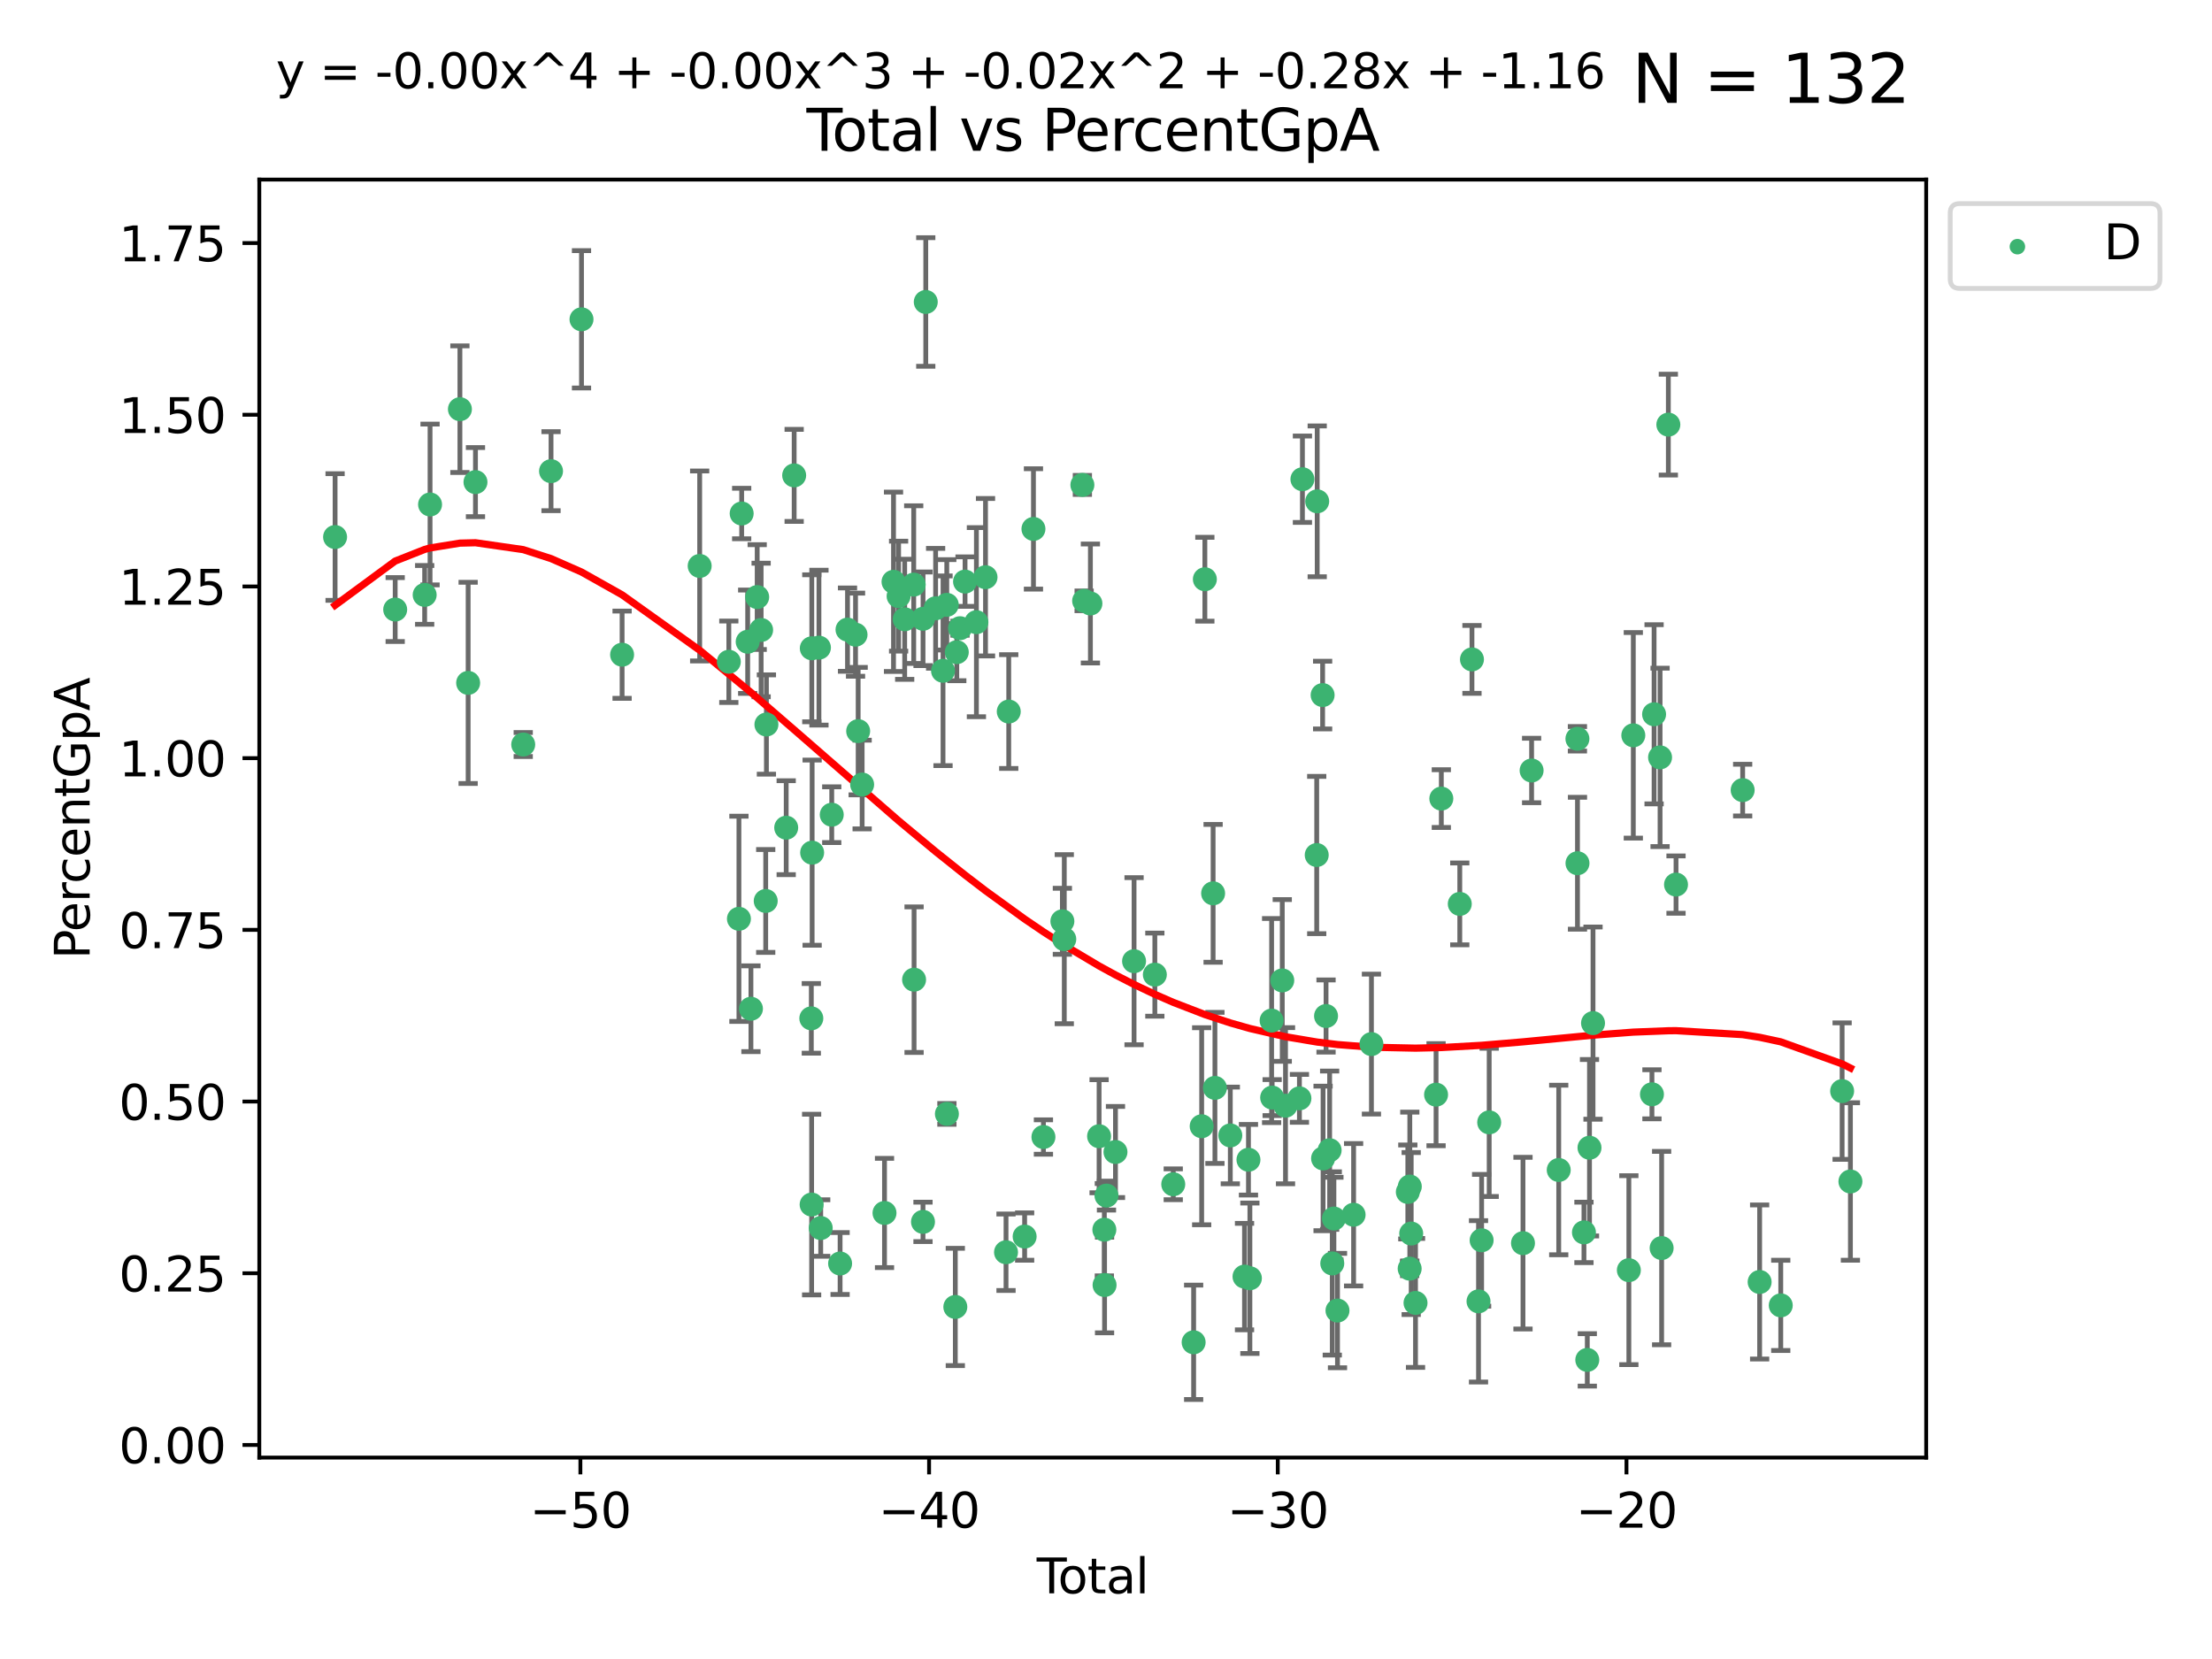 <?xml version="1.0" encoding="utf-8" standalone="no"?>
<!DOCTYPE svg PUBLIC "-//W3C//DTD SVG 1.1//EN"
  "http://www.w3.org/Graphics/SVG/1.1/DTD/svg11.dtd">
<svg xmlns:xlink="http://www.w3.org/1999/xlink" width="460.8pt" height="345.6pt" viewBox="0 0 460.8 345.6" xmlns="http://www.w3.org/2000/svg" version="1.1">
 <defs>
  <style type="text/css">*{stroke-linejoin: round; stroke-linecap: butt}</style>
 </defs>
 <g id="figure_1">
  <g id="patch_1">
   <path d="M 0 345.6 
L 460.8 345.6 
L 460.8 0 
L 0 0 
z
" style="fill: #ffffff"/>
  </g>
  <g id="axes_1">
   <g id="patch_2">
    <path d="M 54.02 303.64 
L 401.26 303.64 
L 401.26 37.411 
L 54.02 37.411 
z
" style="fill: #ffffff"/>
   </g>
   <g id="PathCollection_1">
    <defs>
     <path id="m050b3c7c63" d="M 0 1.118 
C 0.297 1.118 0.581 1 0.791 0.791 
C 1 0.581 1.118 0.297 1.118 0 
C 1.118 -0.297 1 -0.581 0.791 -0.791 
C 0.581 -1 0.297 -1.118 0 -1.118 
C -0.297 -1.118 -0.581 -1 -0.791 -0.791 
C -1 -0.581 -1.118 -0.297 -1.118 0 
C -1.118 0.297 -1 0.581 -0.791 0.791 
C -0.581 1 -0.297 1.118 0 1.118 
z
" style="stroke: #3cb371"/>
    </defs>
    <g clip-path="url(#p457fd3de66)">
     <use xlink:href="#m050b3c7c63" x="69.804" y="111.871" style="fill: #3cb371; stroke: #3cb371"/>
     <use xlink:href="#m050b3c7c63" x="82.325" y="126.98" style="fill: #3cb371; stroke: #3cb371"/>
     <use xlink:href="#m050b3c7c63" x="88.465" y="123.928" style="fill: #3cb371; stroke: #3cb371"/>
     <use xlink:href="#m050b3c7c63" x="89.589" y="105.092" style="fill: #3cb371; stroke: #3cb371"/>
     <use xlink:href="#m050b3c7c63" x="95.809" y="85.241" style="fill: #3cb371; stroke: #3cb371"/>
     <use xlink:href="#m050b3c7c63" x="97.523" y="142.258" style="fill: #3cb371; stroke: #3cb371"/>
     <use xlink:href="#m050b3c7c63" x="99.05" y="100.431" style="fill: #3cb371; stroke: #3cb371"/>
     <use xlink:href="#m050b3c7c63" x="108.997" y="155.096" style="fill: #3cb371; stroke: #3cb371"/>
     <use xlink:href="#m050b3c7c63" x="114.79" y="98.151" style="fill: #3cb371; stroke: #3cb371"/>
     <use xlink:href="#m050b3c7c63" x="121.138" y="66.518" style="fill: #3cb371; stroke: #3cb371"/>
     <use xlink:href="#m050b3c7c63" x="129.594" y="136.386" style="fill: #3cb371; stroke: #3cb371"/>
     <use xlink:href="#m050b3c7c63" x="145.755" y="117.898" style="fill: #3cb371; stroke: #3cb371"/>
     <use xlink:href="#m050b3c7c63" x="151.828" y="137.857" style="fill: #3cb371; stroke: #3cb371"/>
     <use xlink:href="#m050b3c7c63" x="153.932" y="191.406" style="fill: #3cb371; stroke: #3cb371"/>
     <use xlink:href="#m050b3c7c63" x="154.504" y="106.971" style="fill: #3cb371; stroke: #3cb371"/>
     <use xlink:href="#m050b3c7c63" x="155.756" y="133.687" style="fill: #3cb371; stroke: #3cb371"/>
     <use xlink:href="#m050b3c7c63" x="156.435" y="210.138" style="fill: #3cb371; stroke: #3cb371"/>
     <use xlink:href="#m050b3c7c63" x="157.736" y="124.381" style="fill: #3cb371; stroke: #3cb371"/>
     <use xlink:href="#m050b3c7c63" x="158.557" y="131.236" style="fill: #3cb371; stroke: #3cb371"/>
     <use xlink:href="#m050b3c7c63" x="159.513" y="187.687" style="fill: #3cb371; stroke: #3cb371"/>
     <use xlink:href="#m050b3c7c63" x="159.658" y="150.93" style="fill: #3cb371; stroke: #3cb371"/>
     <use xlink:href="#m050b3c7c63" x="163.78" y="172.421" style="fill: #3cb371; stroke: #3cb371"/>
     <use xlink:href="#m050b3c7c63" x="165.438" y="99.03" style="fill: #3cb371; stroke: #3cb371"/>
     <use xlink:href="#m050b3c7c63" x="169.012" y="212.14" style="fill: #3cb371; stroke: #3cb371"/>
     <use xlink:href="#m050b3c7c63" x="169.077" y="250.93" style="fill: #3cb371; stroke: #3cb371"/>
     <use xlink:href="#m050b3c7c63" x="169.112" y="135.049" style="fill: #3cb371; stroke: #3cb371"/>
     <use xlink:href="#m050b3c7c63" x="169.183" y="177.623" style="fill: #3cb371; stroke: #3cb371"/>
     <use xlink:href="#m050b3c7c63" x="170.601" y="134.914" style="fill: #3cb371; stroke: #3cb371"/>
     <use xlink:href="#m050b3c7c63" x="170.97" y="255.821" style="fill: #3cb371; stroke: #3cb371"/>
     <use xlink:href="#m050b3c7c63" x="173.268" y="169.716" style="fill: #3cb371; stroke: #3cb371"/>
     <use xlink:href="#m050b3c7c63" x="175.008" y="263.211" style="fill: #3cb371; stroke: #3cb371"/>
     <use xlink:href="#m050b3c7c63" x="176.553" y="131.161" style="fill: #3cb371; stroke: #3cb371"/>
     <use xlink:href="#m050b3c7c63" x="178.225" y="132.218" style="fill: #3cb371; stroke: #3cb371"/>
     <use xlink:href="#m050b3c7c63" x="178.772" y="152.307" style="fill: #3cb371; stroke: #3cb371"/>
     <use xlink:href="#m050b3c7c63" x="179.6" y="163.434" style="fill: #3cb371; stroke: #3cb371"/>
     <use xlink:href="#m050b3c7c63" x="184.26" y="252.684" style="fill: #3cb371; stroke: #3cb371"/>
     <use xlink:href="#m050b3c7c63" x="186.137" y="121.196" style="fill: #3cb371; stroke: #3cb371"/>
     <use xlink:href="#m050b3c7c63" x="187.196" y="124.189" style="fill: #3cb371; stroke: #3cb371"/>
     <use xlink:href="#m050b3c7c63" x="188.464" y="129.006" style="fill: #3cb371; stroke: #3cb371"/>
     <use xlink:href="#m050b3c7c63" x="190.342" y="121.786" style="fill: #3cb371; stroke: #3cb371"/>
     <use xlink:href="#m050b3c7c63" x="190.419" y="204.084" style="fill: #3cb371; stroke: #3cb371"/>
     <use xlink:href="#m050b3c7c63" x="192.276" y="254.538" style="fill: #3cb371; stroke: #3cb371"/>
     <use xlink:href="#m050b3c7c63" x="192.285" y="128.906" style="fill: #3cb371; stroke: #3cb371"/>
     <use xlink:href="#m050b3c7c63" x="192.854" y="62.906" style="fill: #3cb371; stroke: #3cb371"/>
     <use xlink:href="#m050b3c7c63" x="194.907" y="126.722" style="fill: #3cb371; stroke: #3cb371"/>
     <use xlink:href="#m050b3c7c63" x="196.45" y="139.732" style="fill: #3cb371; stroke: #3cb371"/>
     <use xlink:href="#m050b3c7c63" x="197.232" y="125.998" style="fill: #3cb371; stroke: #3cb371"/>
     <use xlink:href="#m050b3c7c63" x="197.257" y="232.043" style="fill: #3cb371; stroke: #3cb371"/>
     <use xlink:href="#m050b3c7c63" x="199.011" y="272.261" style="fill: #3cb371; stroke: #3cb371"/>
     <use xlink:href="#m050b3c7c63" x="199.317" y="135.86" style="fill: #3cb371; stroke: #3cb371"/>
     <use xlink:href="#m050b3c7c63" x="199.989" y="130.868" style="fill: #3cb371; stroke: #3cb371"/>
     <use xlink:href="#m050b3c7c63" x="201.037" y="121.157" style="fill: #3cb371; stroke: #3cb371"/>
     <use xlink:href="#m050b3c7c63" x="203.404" y="129.611" style="fill: #3cb371; stroke: #3cb371"/>
     <use xlink:href="#m050b3c7c63" x="205.301" y="120.245" style="fill: #3cb371; stroke: #3cb371"/>
     <use xlink:href="#m050b3c7c63" x="209.573" y="260.864" style="fill: #3cb371; stroke: #3cb371"/>
     <use xlink:href="#m050b3c7c63" x="210.141" y="148.229" style="fill: #3cb371; stroke: #3cb371"/>
     <use xlink:href="#m050b3c7c63" x="213.45" y="257.595" style="fill: #3cb371; stroke: #3cb371"/>
     <use xlink:href="#m050b3c7c63" x="215.287" y="110.186" style="fill: #3cb371; stroke: #3cb371"/>
     <use xlink:href="#m050b3c7c63" x="217.366" y="236.861" style="fill: #3cb371; stroke: #3cb371"/>
     <use xlink:href="#m050b3c7c63" x="221.312" y="191.921" style="fill: #3cb371; stroke: #3cb371"/>
     <use xlink:href="#m050b3c7c63" x="221.71" y="195.644" style="fill: #3cb371; stroke: #3cb371"/>
     <use xlink:href="#m050b3c7c63" x="225.479" y="101.016" style="fill: #3cb371; stroke: #3cb371"/>
     <use xlink:href="#m050b3c7c63" x="225.845" y="125.166" style="fill: #3cb371; stroke: #3cb371"/>
     <use xlink:href="#m050b3c7c63" x="227.152" y="125.718" style="fill: #3cb371; stroke: #3cb371"/>
     <use xlink:href="#m050b3c7c63" x="228.96" y="236.698" style="fill: #3cb371; stroke: #3cb371"/>
     <use xlink:href="#m050b3c7c63" x="230.054" y="256.168" style="fill: #3cb371; stroke: #3cb371"/>
     <use xlink:href="#m050b3c7c63" x="230.101" y="267.693" style="fill: #3cb371; stroke: #3cb371"/>
     <use xlink:href="#m050b3c7c63" x="230.499" y="249.062" style="fill: #3cb371; stroke: #3cb371"/>
     <use xlink:href="#m050b3c7c63" x="232.375" y="239.982" style="fill: #3cb371; stroke: #3cb371"/>
     <use xlink:href="#m050b3c7c63" x="236.246" y="200.235" style="fill: #3cb371; stroke: #3cb371"/>
     <use xlink:href="#m050b3c7c63" x="240.575" y="203.033" style="fill: #3cb371; stroke: #3cb371"/>
     <use xlink:href="#m050b3c7c63" x="244.409" y="246.702" style="fill: #3cb371; stroke: #3cb371"/>
     <use xlink:href="#m050b3c7c63" x="248.657" y="279.625" style="fill: #3cb371; stroke: #3cb371"/>
     <use xlink:href="#m050b3c7c63" x="250.33" y="234.616" style="fill: #3cb371; stroke: #3cb371"/>
     <use xlink:href="#m050b3c7c63" x="250.995" y="120.665" style="fill: #3cb371; stroke: #3cb371"/>
     <use xlink:href="#m050b3c7c63" x="252.714" y="186.098" style="fill: #3cb371; stroke: #3cb371"/>
     <use xlink:href="#m050b3c7c63" x="253.091" y="226.626" style="fill: #3cb371; stroke: #3cb371"/>
     <use xlink:href="#m050b3c7c63" x="256.296" y="236.531" style="fill: #3cb371; stroke: #3cb371"/>
     <use xlink:href="#m050b3c7c63" x="259.255" y="265.938" style="fill: #3cb371; stroke: #3cb371"/>
     <use xlink:href="#m050b3c7c63" x="260.078" y="241.595" style="fill: #3cb371; stroke: #3cb371"/>
     <use xlink:href="#m050b3c7c63" x="260.375" y="266.286" style="fill: #3cb371; stroke: #3cb371"/>
     <use xlink:href="#m050b3c7c63" x="264.901" y="212.603" style="fill: #3cb371; stroke: #3cb371"/>
     <use xlink:href="#m050b3c7c63" x="265.013" y="228.648" style="fill: #3cb371; stroke: #3cb371"/>
     <use xlink:href="#m050b3c7c63" x="267.119" y="204.241" style="fill: #3cb371; stroke: #3cb371"/>
     <use xlink:href="#m050b3c7c63" x="267.797" y="230.339" style="fill: #3cb371; stroke: #3cb371"/>
     <use xlink:href="#m050b3c7c63" x="270.694" y="228.808" style="fill: #3cb371; stroke: #3cb371"/>
     <use xlink:href="#m050b3c7c63" x="271.319" y="99.828" style="fill: #3cb371; stroke: #3cb371"/>
     <use xlink:href="#m050b3c7c63" x="274.297" y="178.119" style="fill: #3cb371; stroke: #3cb371"/>
     <use xlink:href="#m050b3c7c63" x="274.399" y="104.437" style="fill: #3cb371; stroke: #3cb371"/>
     <use xlink:href="#m050b3c7c63" x="275.527" y="144.798" style="fill: #3cb371; stroke: #3cb371"/>
     <use xlink:href="#m050b3c7c63" x="275.621" y="241.323" style="fill: #3cb371; stroke: #3cb371"/>
     <use xlink:href="#m050b3c7c63" x="276.239" y="211.657" style="fill: #3cb371; stroke: #3cb371"/>
     <use xlink:href="#m050b3c7c63" x="276.988" y="239.611" style="fill: #3cb371; stroke: #3cb371"/>
     <use xlink:href="#m050b3c7c63" x="277.537" y="263.197" style="fill: #3cb371; stroke: #3cb371"/>
     <use xlink:href="#m050b3c7c63" x="277.877" y="253.845" style="fill: #3cb371; stroke: #3cb371"/>
     <use xlink:href="#m050b3c7c63" x="278.624" y="273.013" style="fill: #3cb371; stroke: #3cb371"/>
     <use xlink:href="#m050b3c7c63" x="281.98" y="253.053" style="fill: #3cb371; stroke: #3cb371"/>
     <use xlink:href="#m050b3c7c63" x="285.695" y="217.503" style="fill: #3cb371; stroke: #3cb371"/>
     <use xlink:href="#m050b3c7c63" x="293.276" y="248.31" style="fill: #3cb371; stroke: #3cb371"/>
     <use xlink:href="#m050b3c7c63" x="293.659" y="264.284" style="fill: #3cb371; stroke: #3cb371"/>
     <use xlink:href="#m050b3c7c63" x="293.688" y="247.179" style="fill: #3cb371; stroke: #3cb371"/>
     <use xlink:href="#m050b3c7c63" x="293.979" y="256.968" style="fill: #3cb371; stroke: #3cb371"/>
     <use xlink:href="#m050b3c7c63" x="294.879" y="271.422" style="fill: #3cb371; stroke: #3cb371"/>
     <use xlink:href="#m050b3c7c63" x="299.159" y="228.038" style="fill: #3cb371; stroke: #3cb371"/>
     <use xlink:href="#m050b3c7c63" x="300.254" y="166.361" style="fill: #3cb371; stroke: #3cb371"/>
     <use xlink:href="#m050b3c7c63" x="304.099" y="188.3" style="fill: #3cb371; stroke: #3cb371"/>
     <use xlink:href="#m050b3c7c63" x="306.638" y="137.365" style="fill: #3cb371; stroke: #3cb371"/>
     <use xlink:href="#m050b3c7c63" x="308.002" y="271.094" style="fill: #3cb371; stroke: #3cb371"/>
     <use xlink:href="#m050b3c7c63" x="308.649" y="258.373" style="fill: #3cb371; stroke: #3cb371"/>
     <use xlink:href="#m050b3c7c63" x="310.226" y="233.811" style="fill: #3cb371; stroke: #3cb371"/>
     <use xlink:href="#m050b3c7c63" x="317.267" y="258.974" style="fill: #3cb371; stroke: #3cb371"/>
     <use xlink:href="#m050b3c7c63" x="319.062" y="160.508" style="fill: #3cb371; stroke: #3cb371"/>
     <use xlink:href="#m050b3c7c63" x="324.712" y="243.728" style="fill: #3cb371; stroke: #3cb371"/>
     <use xlink:href="#m050b3c7c63" x="328.607" y="153.903" style="fill: #3cb371; stroke: #3cb371"/>
     <use xlink:href="#m050b3c7c63" x="328.62" y="179.829" style="fill: #3cb371; stroke: #3cb371"/>
     <use xlink:href="#m050b3c7c63" x="329.966" y="256.728" style="fill: #3cb371; stroke: #3cb371"/>
     <use xlink:href="#m050b3c7c63" x="330.662" y="283.29" style="fill: #3cb371; stroke: #3cb371"/>
     <use xlink:href="#m050b3c7c63" x="331.121" y="239.092" style="fill: #3cb371; stroke: #3cb371"/>
     <use xlink:href="#m050b3c7c63" x="331.856" y="213.133" style="fill: #3cb371; stroke: #3cb371"/>
     <use xlink:href="#m050b3c7c63" x="339.32" y="264.599" style="fill: #3cb371; stroke: #3cb371"/>
     <use xlink:href="#m050b3c7c63" x="340.249" y="153.183" style="fill: #3cb371; stroke: #3cb371"/>
     <use xlink:href="#m050b3c7c63" x="344.13" y="227.962" style="fill: #3cb371; stroke: #3cb371"/>
     <use xlink:href="#m050b3c7c63" x="344.576" y="148.797" style="fill: #3cb371; stroke: #3cb371"/>
     <use xlink:href="#m050b3c7c63" x="345.823" y="157.775" style="fill: #3cb371; stroke: #3cb371"/>
     <use xlink:href="#m050b3c7c63" x="346.149" y="259.995" style="fill: #3cb371; stroke: #3cb371"/>
     <use xlink:href="#m050b3c7c63" x="347.546" y="88.456" style="fill: #3cb371; stroke: #3cb371"/>
     <use xlink:href="#m050b3c7c63" x="349.145" y="184.275" style="fill: #3cb371; stroke: #3cb371"/>
     <use xlink:href="#m050b3c7c63" x="363.029" y="164.595" style="fill: #3cb371; stroke: #3cb371"/>
     <use xlink:href="#m050b3c7c63" x="366.565" y="267.06" style="fill: #3cb371; stroke: #3cb371"/>
     <use xlink:href="#m050b3c7c63" x="370.965" y="271.933" style="fill: #3cb371; stroke: #3cb371"/>
     <use xlink:href="#m050b3c7c63" x="383.749" y="227.295" style="fill: #3cb371; stroke: #3cb371"/>
     <use xlink:href="#m050b3c7c63" x="385.476" y="246.126" style="fill: #3cb371; stroke: #3cb371"/>
    </g>
   </g>
   <g id="matplotlib.axis_1">
    <g id="xtick_1">
     <g id="line2d_1">
      <defs>
       <path id="m03759afc56" d="M 0 0 
L 0 3.5 
" style="stroke: #000000; stroke-width: 0.8"/>
      </defs>
      <g>
       <use xlink:href="#m03759afc56" x="120.904" y="303.64" style="stroke: #000000; stroke-width: 0.8"/>
      </g>
     </g>
     <g id="text_1">
      <!-- −50 -->
      <g transform="translate(110.351 318.238)scale(0.1 -0.1)">
       <defs>
        <path id="DejaVuSans-2212" d="M 678 2272 
L 4684 2272 
L 4684 1741 
L 678 1741 
L 678 2272 
z
" transform="scale(0.016)"/>
        <path id="DejaVuSans-35" d="M 691 4666 
L 3169 4666 
L 3169 4134 
L 1269 4134 
L 1269 2991 
Q 1406 3038 1543 3061 
Q 1681 3084 1819 3084 
Q 2600 3084 3056 2656 
Q 3513 2228 3513 1497 
Q 3513 744 3044 326 
Q 2575 -91 1722 -91 
Q 1428 -91 1123 -41 
Q 819 9 494 109 
L 494 744 
Q 775 591 1075 516 
Q 1375 441 1709 441 
Q 2250 441 2565 725 
Q 2881 1009 2881 1497 
Q 2881 1984 2565 2268 
Q 2250 2553 1709 2553 
Q 1456 2553 1204 2497 
Q 953 2441 691 2322 
L 691 4666 
z
" transform="scale(0.016)"/>
        <path id="DejaVuSans-30" d="M 2034 4250 
Q 1547 4250 1301 3770 
Q 1056 3291 1056 2328 
Q 1056 1369 1301 889 
Q 1547 409 2034 409 
Q 2525 409 2770 889 
Q 3016 1369 3016 2328 
Q 3016 3291 2770 3770 
Q 2525 4250 2034 4250 
z
M 2034 4750 
Q 2819 4750 3233 4129 
Q 3647 3509 3647 2328 
Q 3647 1150 3233 529 
Q 2819 -91 2034 -91 
Q 1250 -91 836 529 
Q 422 1150 422 2328 
Q 422 3509 836 4129 
Q 1250 4750 2034 4750 
z
" transform="scale(0.016)"/>
       </defs>
       <use xlink:href="#DejaVuSans-2212"/>
       <use xlink:href="#DejaVuSans-35" x="83.789"/>
       <use xlink:href="#DejaVuSans-30" x="147.412"/>
      </g>
     </g>
    </g>
    <g id="xtick_2">
     <g id="line2d_2">
      <g>
       <use xlink:href="#m03759afc56" x="193.544" y="303.64" style="stroke: #000000; stroke-width: 0.8"/>
      </g>
     </g>
     <g id="text_2">
      <!-- −40 -->
      <g transform="translate(182.991 318.238)scale(0.1 -0.1)">
       <defs>
        <path id="DejaVuSans-34" d="M 2419 4116 
L 825 1625 
L 2419 1625 
L 2419 4116 
z
M 2253 4666 
L 3047 4666 
L 3047 1625 
L 3713 1625 
L 3713 1100 
L 3047 1100 
L 3047 0 
L 2419 0 
L 2419 1100 
L 313 1100 
L 313 1709 
L 2253 4666 
z
" transform="scale(0.016)"/>
       </defs>
       <use xlink:href="#DejaVuSans-2212"/>
       <use xlink:href="#DejaVuSans-34" x="83.789"/>
       <use xlink:href="#DejaVuSans-30" x="147.412"/>
      </g>
     </g>
    </g>
    <g id="xtick_3">
     <g id="line2d_3">
      <g>
       <use xlink:href="#m03759afc56" x="266.184" y="303.64" style="stroke: #000000; stroke-width: 0.8"/>
      </g>
     </g>
     <g id="text_3">
      <!-- −30 -->
      <g transform="translate(255.632 318.238)scale(0.1 -0.1)">
       <defs>
        <path id="DejaVuSans-33" d="M 2597 2516 
Q 3050 2419 3304 2112 
Q 3559 1806 3559 1356 
Q 3559 666 3084 287 
Q 2609 -91 1734 -91 
Q 1441 -91 1130 -33 
Q 819 25 488 141 
L 488 750 
Q 750 597 1062 519 
Q 1375 441 1716 441 
Q 2309 441 2620 675 
Q 2931 909 2931 1356 
Q 2931 1769 2642 2001 
Q 2353 2234 1838 2234 
L 1294 2234 
L 1294 2753 
L 1863 2753 
Q 2328 2753 2575 2939 
Q 2822 3125 2822 3475 
Q 2822 3834 2567 4026 
Q 2313 4219 1838 4219 
Q 1578 4219 1281 4162 
Q 984 4106 628 3988 
L 628 4550 
Q 988 4650 1302 4700 
Q 1616 4750 1894 4750 
Q 2613 4750 3031 4423 
Q 3450 4097 3450 3541 
Q 3450 3153 3228 2886 
Q 3006 2619 2597 2516 
z
" transform="scale(0.016)"/>
       </defs>
       <use xlink:href="#DejaVuSans-2212"/>
       <use xlink:href="#DejaVuSans-33" x="83.789"/>
       <use xlink:href="#DejaVuSans-30" x="147.412"/>
      </g>
     </g>
    </g>
    <g id="xtick_4">
     <g id="line2d_4">
      <g>
       <use xlink:href="#m03759afc56" x="338.824" y="303.64" style="stroke: #000000; stroke-width: 0.8"/>
      </g>
     </g>
     <g id="text_4">
      <!-- −20 -->
      <g transform="translate(328.272 318.238)scale(0.1 -0.1)">
       <defs>
        <path id="DejaVuSans-32" d="M 1228 531 
L 3431 531 
L 3431 0 
L 469 0 
L 469 531 
Q 828 903 1448 1529 
Q 2069 2156 2228 2338 
Q 2531 2678 2651 2914 
Q 2772 3150 2772 3378 
Q 2772 3750 2511 3984 
Q 2250 4219 1831 4219 
Q 1534 4219 1204 4116 
Q 875 4013 500 3803 
L 500 4441 
Q 881 4594 1212 4672 
Q 1544 4750 1819 4750 
Q 2544 4750 2975 4387 
Q 3406 4025 3406 3419 
Q 3406 3131 3298 2873 
Q 3191 2616 2906 2266 
Q 2828 2175 2409 1742 
Q 1991 1309 1228 531 
z
" transform="scale(0.016)"/>
       </defs>
       <use xlink:href="#DejaVuSans-2212"/>
       <use xlink:href="#DejaVuSans-32" x="83.789"/>
       <use xlink:href="#DejaVuSans-30" x="147.412"/>
      </g>
     </g>
    </g>
    <g id="text_5">
     <!-- Total -->
     <g transform="translate(215.963 331.917)scale(0.1 -0.1)">
      <defs>
       <path id="DejaVuSans-54" d="M -19 4666 
L 3928 4666 
L 3928 4134 
L 2272 4134 
L 2272 0 
L 1638 0 
L 1638 4134 
L -19 4134 
L -19 4666 
z
" transform="scale(0.016)"/>
       <path id="DejaVuSans-6f" d="M 1959 3097 
Q 1497 3097 1228 2736 
Q 959 2375 959 1747 
Q 959 1119 1226 758 
Q 1494 397 1959 397 
Q 2419 397 2687 759 
Q 2956 1122 2956 1747 
Q 2956 2369 2687 2733 
Q 2419 3097 1959 3097 
z
M 1959 3584 
Q 2709 3584 3137 3096 
Q 3566 2609 3566 1747 
Q 3566 888 3137 398 
Q 2709 -91 1959 -91 
Q 1206 -91 779 398 
Q 353 888 353 1747 
Q 353 2609 779 3096 
Q 1206 3584 1959 3584 
z
" transform="scale(0.016)"/>
       <path id="DejaVuSans-74" d="M 1172 4494 
L 1172 3500 
L 2356 3500 
L 2356 3053 
L 1172 3053 
L 1172 1153 
Q 1172 725 1289 603 
Q 1406 481 1766 481 
L 2356 481 
L 2356 0 
L 1766 0 
Q 1100 0 847 248 
Q 594 497 594 1153 
L 594 3053 
L 172 3053 
L 172 3500 
L 594 3500 
L 594 4494 
L 1172 4494 
z
" transform="scale(0.016)"/>
       <path id="DejaVuSans-61" d="M 2194 1759 
Q 1497 1759 1228 1600 
Q 959 1441 959 1056 
Q 959 750 1161 570 
Q 1363 391 1709 391 
Q 2188 391 2477 730 
Q 2766 1069 2766 1631 
L 2766 1759 
L 2194 1759 
z
M 3341 1997 
L 3341 0 
L 2766 0 
L 2766 531 
Q 2569 213 2275 61 
Q 1981 -91 1556 -91 
Q 1019 -91 701 211 
Q 384 513 384 1019 
Q 384 1609 779 1909 
Q 1175 2209 1959 2209 
L 2766 2209 
L 2766 2266 
Q 2766 2663 2505 2880 
Q 2244 3097 1772 3097 
Q 1472 3097 1187 3025 
Q 903 2953 641 2809 
L 641 3341 
Q 956 3463 1253 3523 
Q 1550 3584 1831 3584 
Q 2591 3584 2966 3190 
Q 3341 2797 3341 1997 
z
" transform="scale(0.016)"/>
       <path id="DejaVuSans-6c" d="M 603 4863 
L 1178 4863 
L 1178 0 
L 603 0 
L 603 4863 
z
" transform="scale(0.016)"/>
      </defs>
      <use xlink:href="#DejaVuSans-54"/>
      <use xlink:href="#DejaVuSans-6f" x="44.084"/>
      <use xlink:href="#DejaVuSans-74" x="105.266"/>
      <use xlink:href="#DejaVuSans-61" x="144.475"/>
      <use xlink:href="#DejaVuSans-6c" x="205.754"/>
     </g>
    </g>
   </g>
   <g id="matplotlib.axis_2">
    <g id="ytick_1">
     <g id="line2d_5">
      <defs>
       <path id="md7ca35b110" d="M 0 0 
L -3.5 0 
" style="stroke: #000000; stroke-width: 0.8"/>
      </defs>
      <g>
       <use xlink:href="#md7ca35b110" x="54.02" y="301.015" style="stroke: #000000; stroke-width: 0.8"/>
      </g>
     </g>
     <g id="text_6">
      <!-- 0.00 -->
      <g transform="translate(24.754 304.814)scale(0.1 -0.1)">
       <defs>
        <path id="DejaVuSans-2e" d="M 684 794 
L 1344 794 
L 1344 0 
L 684 0 
L 684 794 
z
" transform="scale(0.016)"/>
       </defs>
       <use xlink:href="#DejaVuSans-30"/>
       <use xlink:href="#DejaVuSans-2e" x="63.623"/>
       <use xlink:href="#DejaVuSans-30" x="95.41"/>
       <use xlink:href="#DejaVuSans-30" x="159.033"/>
      </g>
     </g>
    </g>
    <g id="ytick_2">
     <g id="line2d_6">
      <g>
       <use xlink:href="#md7ca35b110" x="54.02" y="265.246" style="stroke: #000000; stroke-width: 0.8"/>
      </g>
     </g>
     <g id="text_7">
      <!-- 0.25 -->
      <g transform="translate(24.754 269.045)scale(0.1 -0.1)">
       <use xlink:href="#DejaVuSans-30"/>
       <use xlink:href="#DejaVuSans-2e" x="63.623"/>
       <use xlink:href="#DejaVuSans-32" x="95.41"/>
       <use xlink:href="#DejaVuSans-35" x="159.033"/>
      </g>
     </g>
    </g>
    <g id="ytick_3">
     <g id="line2d_7">
      <g>
       <use xlink:href="#md7ca35b110" x="54.02" y="229.477" style="stroke: #000000; stroke-width: 0.8"/>
      </g>
     </g>
     <g id="text_8">
      <!-- 0.50 -->
      <g transform="translate(24.754 233.276)scale(0.1 -0.1)">
       <use xlink:href="#DejaVuSans-30"/>
       <use xlink:href="#DejaVuSans-2e" x="63.623"/>
       <use xlink:href="#DejaVuSans-35" x="95.41"/>
       <use xlink:href="#DejaVuSans-30" x="159.033"/>
      </g>
     </g>
    </g>
    <g id="ytick_4">
     <g id="line2d_8">
      <g>
       <use xlink:href="#md7ca35b110" x="54.02" y="193.707" style="stroke: #000000; stroke-width: 0.8"/>
      </g>
     </g>
     <g id="text_9">
      <!-- 0.75 -->
      <g transform="translate(24.754 197.507)scale(0.1 -0.1)">
       <defs>
        <path id="DejaVuSans-37" d="M 525 4666 
L 3525 4666 
L 3525 4397 
L 1831 0 
L 1172 0 
L 2766 4134 
L 525 4134 
L 525 4666 
z
" transform="scale(0.016)"/>
       </defs>
       <use xlink:href="#DejaVuSans-30"/>
       <use xlink:href="#DejaVuSans-2e" x="63.623"/>
       <use xlink:href="#DejaVuSans-37" x="95.41"/>
       <use xlink:href="#DejaVuSans-35" x="159.033"/>
      </g>
     </g>
    </g>
    <g id="ytick_5">
     <g id="line2d_9">
      <g>
       <use xlink:href="#md7ca35b110" x="54.02" y="157.938" style="stroke: #000000; stroke-width: 0.8"/>
      </g>
     </g>
     <g id="text_10">
      <!-- 1.00 -->
      <g transform="translate(24.754 161.738)scale(0.1 -0.1)">
       <defs>
        <path id="DejaVuSans-31" d="M 794 531 
L 1825 531 
L 1825 4091 
L 703 3866 
L 703 4441 
L 1819 4666 
L 2450 4666 
L 2450 531 
L 3481 531 
L 3481 0 
L 794 0 
L 794 531 
z
" transform="scale(0.016)"/>
       </defs>
       <use xlink:href="#DejaVuSans-31"/>
       <use xlink:href="#DejaVuSans-2e" x="63.623"/>
       <use xlink:href="#DejaVuSans-30" x="95.41"/>
       <use xlink:href="#DejaVuSans-30" x="159.033"/>
      </g>
     </g>
    </g>
    <g id="ytick_6">
     <g id="line2d_10">
      <g>
       <use xlink:href="#md7ca35b110" x="54.02" y="122.169" style="stroke: #000000; stroke-width: 0.8"/>
      </g>
     </g>
     <g id="text_11">
      <!-- 1.25 -->
      <g transform="translate(24.754 125.968)scale(0.1 -0.1)">
       <use xlink:href="#DejaVuSans-31"/>
       <use xlink:href="#DejaVuSans-2e" x="63.623"/>
       <use xlink:href="#DejaVuSans-32" x="95.41"/>
       <use xlink:href="#DejaVuSans-35" x="159.033"/>
      </g>
     </g>
    </g>
    <g id="ytick_7">
     <g id="line2d_11">
      <g>
       <use xlink:href="#md7ca35b110" x="54.02" y="86.4" style="stroke: #000000; stroke-width: 0.8"/>
      </g>
     </g>
     <g id="text_12">
      <!-- 1.50 -->
      <g transform="translate(24.754 90.199)scale(0.1 -0.1)">
       <use xlink:href="#DejaVuSans-31"/>
       <use xlink:href="#DejaVuSans-2e" x="63.623"/>
       <use xlink:href="#DejaVuSans-35" x="95.41"/>
       <use xlink:href="#DejaVuSans-30" x="159.033"/>
      </g>
     </g>
    </g>
    <g id="ytick_8">
     <g id="line2d_12">
      <g>
       <use xlink:href="#md7ca35b110" x="54.02" y="50.631" style="stroke: #000000; stroke-width: 0.8"/>
      </g>
     </g>
     <g id="text_13">
      <!-- 1.75 -->
      <g transform="translate(24.754 54.43)scale(0.1 -0.1)">
       <use xlink:href="#DejaVuSans-31"/>
       <use xlink:href="#DejaVuSans-2e" x="63.623"/>
       <use xlink:href="#DejaVuSans-37" x="95.41"/>
       <use xlink:href="#DejaVuSans-35" x="159.033"/>
      </g>
     </g>
    </g>
    <g id="text_14">
     <!-- PercentGpA -->
     <g transform="translate(18.675 199.802)rotate(-90)scale(0.1 -0.1)">
      <defs>
       <path id="DejaVuSans-50" d="M 1259 4147 
L 1259 2394 
L 2053 2394 
Q 2494 2394 2734 2622 
Q 2975 2850 2975 3272 
Q 2975 3691 2734 3919 
Q 2494 4147 2053 4147 
L 1259 4147 
z
M 628 4666 
L 2053 4666 
Q 2838 4666 3239 4311 
Q 3641 3956 3641 3272 
Q 3641 2581 3239 2228 
Q 2838 1875 2053 1875 
L 1259 1875 
L 1259 0 
L 628 0 
L 628 4666 
z
" transform="scale(0.016)"/>
       <path id="DejaVuSans-65" d="M 3597 1894 
L 3597 1613 
L 953 1613 
Q 991 1019 1311 708 
Q 1631 397 2203 397 
Q 2534 397 2845 478 
Q 3156 559 3463 722 
L 3463 178 
Q 3153 47 2828 -22 
Q 2503 -91 2169 -91 
Q 1331 -91 842 396 
Q 353 884 353 1716 
Q 353 2575 817 3079 
Q 1281 3584 2069 3584 
Q 2775 3584 3186 3129 
Q 3597 2675 3597 1894 
z
M 3022 2063 
Q 3016 2534 2758 2815 
Q 2500 3097 2075 3097 
Q 1594 3097 1305 2825 
Q 1016 2553 972 2059 
L 3022 2063 
z
" transform="scale(0.016)"/>
       <path id="DejaVuSans-72" d="M 2631 2963 
Q 2534 3019 2420 3045 
Q 2306 3072 2169 3072 
Q 1681 3072 1420 2755 
Q 1159 2438 1159 1844 
L 1159 0 
L 581 0 
L 581 3500 
L 1159 3500 
L 1159 2956 
Q 1341 3275 1631 3429 
Q 1922 3584 2338 3584 
Q 2397 3584 2469 3576 
Q 2541 3569 2628 3553 
L 2631 2963 
z
" transform="scale(0.016)"/>
       <path id="DejaVuSans-63" d="M 3122 3366 
L 3122 2828 
Q 2878 2963 2633 3030 
Q 2388 3097 2138 3097 
Q 1578 3097 1268 2742 
Q 959 2388 959 1747 
Q 959 1106 1268 751 
Q 1578 397 2138 397 
Q 2388 397 2633 464 
Q 2878 531 3122 666 
L 3122 134 
Q 2881 22 2623 -34 
Q 2366 -91 2075 -91 
Q 1284 -91 818 406 
Q 353 903 353 1747 
Q 353 2603 823 3093 
Q 1294 3584 2113 3584 
Q 2378 3584 2631 3529 
Q 2884 3475 3122 3366 
z
" transform="scale(0.016)"/>
       <path id="DejaVuSans-6e" d="M 3513 2113 
L 3513 0 
L 2938 0 
L 2938 2094 
Q 2938 2591 2744 2837 
Q 2550 3084 2163 3084 
Q 1697 3084 1428 2787 
Q 1159 2491 1159 1978 
L 1159 0 
L 581 0 
L 581 3500 
L 1159 3500 
L 1159 2956 
Q 1366 3272 1645 3428 
Q 1925 3584 2291 3584 
Q 2894 3584 3203 3211 
Q 3513 2838 3513 2113 
z
" transform="scale(0.016)"/>
       <path id="DejaVuSans-47" d="M 3809 666 
L 3809 1919 
L 2778 1919 
L 2778 2438 
L 4434 2438 
L 4434 434 
Q 4069 175 3628 42 
Q 3188 -91 2688 -91 
Q 1594 -91 976 548 
Q 359 1188 359 2328 
Q 359 3472 976 4111 
Q 1594 4750 2688 4750 
Q 3144 4750 3555 4637 
Q 3966 4525 4313 4306 
L 4313 3634 
Q 3963 3931 3569 4081 
Q 3175 4231 2741 4231 
Q 1884 4231 1454 3753 
Q 1025 3275 1025 2328 
Q 1025 1384 1454 906 
Q 1884 428 2741 428 
Q 3075 428 3337 486 
Q 3600 544 3809 666 
z
" transform="scale(0.016)"/>
       <path id="DejaVuSans-70" d="M 1159 525 
L 1159 -1331 
L 581 -1331 
L 581 3500 
L 1159 3500 
L 1159 2969 
Q 1341 3281 1617 3432 
Q 1894 3584 2278 3584 
Q 2916 3584 3314 3078 
Q 3713 2572 3713 1747 
Q 3713 922 3314 415 
Q 2916 -91 2278 -91 
Q 1894 -91 1617 61 
Q 1341 213 1159 525 
z
M 3116 1747 
Q 3116 2381 2855 2742 
Q 2594 3103 2138 3103 
Q 1681 3103 1420 2742 
Q 1159 2381 1159 1747 
Q 1159 1113 1420 752 
Q 1681 391 2138 391 
Q 2594 391 2855 752 
Q 3116 1113 3116 1747 
z
" transform="scale(0.016)"/>
       <path id="DejaVuSans-41" d="M 2188 4044 
L 1331 1722 
L 3047 1722 
L 2188 4044 
z
M 1831 4666 
L 2547 4666 
L 4325 0 
L 3669 0 
L 3244 1197 
L 1141 1197 
L 716 0 
L 50 0 
L 1831 4666 
z
" transform="scale(0.016)"/>
      </defs>
      <use xlink:href="#DejaVuSans-50"/>
      <use xlink:href="#DejaVuSans-65" x="56.678"/>
      <use xlink:href="#DejaVuSans-72" x="118.201"/>
      <use xlink:href="#DejaVuSans-63" x="157.064"/>
      <use xlink:href="#DejaVuSans-65" x="212.045"/>
      <use xlink:href="#DejaVuSans-6e" x="273.568"/>
      <use xlink:href="#DejaVuSans-74" x="336.947"/>
      <use xlink:href="#DejaVuSans-47" x="376.156"/>
      <use xlink:href="#DejaVuSans-70" x="453.646"/>
      <use xlink:href="#DejaVuSans-41" x="517.123"/>
     </g>
    </g>
   </g>
   <g id="LineCollection_1">
    <path d="M 69.804 125.06 
L 69.804 98.681 
" clip-path="url(#p457fd3de66)" style="fill: none; stroke: #696969"/>
    <path d="M 82.325 133.638 
L 82.325 120.323 
" clip-path="url(#p457fd3de66)" style="fill: none; stroke: #696969"/>
    <path d="M 88.465 130.05 
L 88.465 117.806 
" clip-path="url(#p457fd3de66)" style="fill: none; stroke: #696969"/>
    <path d="M 89.589 121.839 
L 89.589 88.344 
" clip-path="url(#p457fd3de66)" style="fill: none; stroke: #696969"/>
    <path d="M 95.809 98.428 
L 95.809 72.054 
" clip-path="url(#p457fd3de66)" style="fill: none; stroke: #696969"/>
    <path d="M 97.523 163.214 
L 97.523 121.301 
" clip-path="url(#p457fd3de66)" style="fill: none; stroke: #696969"/>
    <path d="M 99.05 107.63 
L 99.05 93.232 
" clip-path="url(#p457fd3de66)" style="fill: none; stroke: #696969"/>
    <path d="M 108.997 157.592 
L 108.997 152.599 
" clip-path="url(#p457fd3de66)" style="fill: none; stroke: #696969"/>
    <path d="M 114.79 106.379 
L 114.79 89.923 
" clip-path="url(#p457fd3de66)" style="fill: none; stroke: #696969"/>
    <path d="M 121.138 80.823 
L 121.138 52.213 
" clip-path="url(#p457fd3de66)" style="fill: none; stroke: #696969"/>
    <path d="M 129.594 145.477 
L 129.594 127.295 
" clip-path="url(#p457fd3de66)" style="fill: none; stroke: #696969"/>
    <path d="M 145.755 137.686 
L 145.755 98.11 
" clip-path="url(#p457fd3de66)" style="fill: none; stroke: #696969"/>
    <path d="M 151.828 146.339 
L 151.828 129.375 
" clip-path="url(#p457fd3de66)" style="fill: none; stroke: #696969"/>
    <path d="M 153.932 212.781 
L 153.932 170.03 
" clip-path="url(#p457fd3de66)" style="fill: none; stroke: #696969"/>
    <path d="M 154.504 112.232 
L 154.504 101.71 
" clip-path="url(#p457fd3de66)" style="fill: none; stroke: #696969"/>
    <path d="M 155.756 144.455 
L 155.756 122.918 
" clip-path="url(#p457fd3de66)" style="fill: none; stroke: #696969"/>
    <path d="M 156.435 219.072 
L 156.435 201.205 
" clip-path="url(#p457fd3de66)" style="fill: none; stroke: #696969"/>
    <path d="M 157.736 135.296 
L 157.736 113.467 
" clip-path="url(#p457fd3de66)" style="fill: none; stroke: #696969"/>
    <path d="M 158.557 145.145 
L 158.557 117.327 
" clip-path="url(#p457fd3de66)" style="fill: none; stroke: #696969"/>
    <path d="M 159.513 198.404 
L 159.513 176.97 
" clip-path="url(#p457fd3de66)" style="fill: none; stroke: #696969"/>
    <path d="M 159.658 161.272 
L 159.658 140.587 
" clip-path="url(#p457fd3de66)" style="fill: none; stroke: #696969"/>
    <path d="M 163.78 182.206 
L 163.78 162.636 
" clip-path="url(#p457fd3de66)" style="fill: none; stroke: #696969"/>
    <path d="M 165.438 108.618 
L 165.438 89.443 
" clip-path="url(#p457fd3de66)" style="fill: none; stroke: #696969"/>
    <path d="M 169.012 219.393 
L 169.012 204.888 
" clip-path="url(#p457fd3de66)" style="fill: none; stroke: #696969"/>
    <path d="M 169.077 269.748 
L 169.077 232.112 
" clip-path="url(#p457fd3de66)" style="fill: none; stroke: #696969"/>
    <path d="M 169.112 150.359 
L 169.112 119.738 
" clip-path="url(#p457fd3de66)" style="fill: none; stroke: #696969"/>
    <path d="M 169.183 196.911 
L 169.183 158.335 
" clip-path="url(#p457fd3de66)" style="fill: none; stroke: #696969"/>
    <path d="M 170.601 151.049 
L 170.601 118.779 
" clip-path="url(#p457fd3de66)" style="fill: none; stroke: #696969"/>
    <path d="M 170.97 261.708 
L 170.97 249.933 
" clip-path="url(#p457fd3de66)" style="fill: none; stroke: #696969"/>
    <path d="M 173.268 175.523 
L 173.268 163.909 
" clip-path="url(#p457fd3de66)" style="fill: none; stroke: #696969"/>
    <path d="M 175.008 269.661 
L 175.008 256.76 
" clip-path="url(#p457fd3de66)" style="fill: none; stroke: #696969"/>
    <path d="M 176.553 139.843 
L 176.553 122.48 
" clip-path="url(#p457fd3de66)" style="fill: none; stroke: #696969"/>
    <path d="M 178.225 140.879 
L 178.225 123.556 
" clip-path="url(#p457fd3de66)" style="fill: none; stroke: #696969"/>
    <path d="M 178.772 165.582 
L 178.772 139.033 
" clip-path="url(#p457fd3de66)" style="fill: none; stroke: #696969"/>
    <path d="M 179.6 172.672 
L 179.6 154.197 
" clip-path="url(#p457fd3de66)" style="fill: none; stroke: #696969"/>
    <path d="M 184.26 264.059 
L 184.26 241.309 
" clip-path="url(#p457fd3de66)" style="fill: none; stroke: #696969"/>
    <path d="M 186.137 139.88 
L 186.137 102.511 
" clip-path="url(#p457fd3de66)" style="fill: none; stroke: #696969"/>
    <path d="M 187.196 135.645 
L 187.196 112.734 
" clip-path="url(#p457fd3de66)" style="fill: none; stroke: #696969"/>
    <path d="M 188.464 141.52 
L 188.464 116.493 
" clip-path="url(#p457fd3de66)" style="fill: none; stroke: #696969"/>
    <path d="M 190.342 138.209 
L 190.342 105.364 
" clip-path="url(#p457fd3de66)" style="fill: none; stroke: #696969"/>
    <path d="M 190.419 219.242 
L 190.419 188.925 
" clip-path="url(#p457fd3de66)" style="fill: none; stroke: #696969"/>
    <path d="M 192.276 258.644 
L 192.276 250.433 
" clip-path="url(#p457fd3de66)" style="fill: none; stroke: #696969"/>
    <path d="M 192.285 138.657 
L 192.285 119.156 
" clip-path="url(#p457fd3de66)" style="fill: none; stroke: #696969"/>
    <path d="M 192.854 76.299 
L 192.854 49.513 
" clip-path="url(#p457fd3de66)" style="fill: none; stroke: #696969"/>
    <path d="M 194.907 139.203 
L 194.907 114.241 
" clip-path="url(#p457fd3de66)" style="fill: none; stroke: #696969"/>
    <path d="M 196.45 159.491 
L 196.45 119.973 
" clip-path="url(#p457fd3de66)" style="fill: none; stroke: #696969"/>
    <path d="M 197.232 135.411 
L 197.232 116.585 
" clip-path="url(#p457fd3de66)" style="fill: none; stroke: #696969"/>
    <path d="M 197.257 234.21 
L 197.257 229.875 
" clip-path="url(#p457fd3de66)" style="fill: none; stroke: #696969"/>
    <path d="M 199.011 284.48 
L 199.011 260.042 
" clip-path="url(#p457fd3de66)" style="fill: none; stroke: #696969"/>
    <path d="M 199.317 141.802 
L 199.317 129.917 
" clip-path="url(#p457fd3de66)" style="fill: none; stroke: #696969"/>
    <path d="M 199.989 132.337 
L 199.989 129.399 
" clip-path="url(#p457fd3de66)" style="fill: none; stroke: #696969"/>
    <path d="M 201.037 126.311 
L 201.037 116.002 
" clip-path="url(#p457fd3de66)" style="fill: none; stroke: #696969"/>
    <path d="M 203.404 149.309 
L 203.404 109.913 
" clip-path="url(#p457fd3de66)" style="fill: none; stroke: #696969"/>
    <path d="M 205.301 136.644 
L 205.301 103.845 
" clip-path="url(#p457fd3de66)" style="fill: none; stroke: #696969"/>
    <path d="M 209.573 268.829 
L 209.573 252.899 
" clip-path="url(#p457fd3de66)" style="fill: none; stroke: #696969"/>
    <path d="M 210.141 160.082 
L 210.141 136.376 
" clip-path="url(#p457fd3de66)" style="fill: none; stroke: #696969"/>
    <path d="M 213.45 262.525 
L 213.45 252.664 
" clip-path="url(#p457fd3de66)" style="fill: none; stroke: #696969"/>
    <path d="M 215.287 122.722 
L 215.287 97.649 
" clip-path="url(#p457fd3de66)" style="fill: none; stroke: #696969"/>
    <path d="M 217.366 240.443 
L 217.366 233.279 
" clip-path="url(#p457fd3de66)" style="fill: none; stroke: #696969"/>
    <path d="M 221.312 198.796 
L 221.312 185.045 
" clip-path="url(#p457fd3de66)" style="fill: none; stroke: #696969"/>
    <path d="M 221.71 213.257 
L 221.71 178.032 
" clip-path="url(#p457fd3de66)" style="fill: none; stroke: #696969"/>
    <path d="M 225.479 102.996 
L 225.479 99.036 
" clip-path="url(#p457fd3de66)" style="fill: none; stroke: #696969"/>
    <path d="M 225.845 127.219 
L 225.845 123.112 
" clip-path="url(#p457fd3de66)" style="fill: none; stroke: #696969"/>
    <path d="M 227.152 138.108 
L 227.152 113.328 
" clip-path="url(#p457fd3de66)" style="fill: none; stroke: #696969"/>
    <path d="M 228.96 248.474 
L 228.96 224.921 
" clip-path="url(#p457fd3de66)" style="fill: none; stroke: #696969"/>
    <path d="M 230.054 265.781 
L 230.054 246.556 
" clip-path="url(#p457fd3de66)" style="fill: none; stroke: #696969"/>
    <path d="M 230.101 277.655 
L 230.101 257.731 
" clip-path="url(#p457fd3de66)" style="fill: none; stroke: #696969"/>
    <path d="M 230.499 252.074 
L 230.499 246.049 
" clip-path="url(#p457fd3de66)" style="fill: none; stroke: #696969"/>
    <path d="M 232.375 249.47 
L 232.375 230.494 
" clip-path="url(#p457fd3de66)" style="fill: none; stroke: #696969"/>
    <path d="M 236.246 217.64 
L 236.246 182.83 
" clip-path="url(#p457fd3de66)" style="fill: none; stroke: #696969"/>
    <path d="M 240.575 211.689 
L 240.575 194.377 
" clip-path="url(#p457fd3de66)" style="fill: none; stroke: #696969"/>
    <path d="M 244.409 249.916 
L 244.409 243.489 
" clip-path="url(#p457fd3de66)" style="fill: none; stroke: #696969"/>
    <path d="M 248.657 291.539 
L 248.657 267.712 
" clip-path="url(#p457fd3de66)" style="fill: none; stroke: #696969"/>
    <path d="M 250.33 255.138 
L 250.33 214.095 
" clip-path="url(#p457fd3de66)" style="fill: none; stroke: #696969"/>
    <path d="M 250.995 129.399 
L 250.995 111.93 
" clip-path="url(#p457fd3de66)" style="fill: none; stroke: #696969"/>
    <path d="M 252.714 200.454 
L 252.714 171.741 
" clip-path="url(#p457fd3de66)" style="fill: none; stroke: #696969"/>
    <path d="M 253.091 242.361 
L 253.091 210.891 
" clip-path="url(#p457fd3de66)" style="fill: none; stroke: #696969"/>
    <path d="M 256.296 246.601 
L 256.296 226.461 
" clip-path="url(#p457fd3de66)" style="fill: none; stroke: #696969"/>
    <path d="M 259.255 277.029 
L 259.255 254.846 
" clip-path="url(#p457fd3de66)" style="fill: none; stroke: #696969"/>
    <path d="M 260.078 248.952 
L 260.078 234.238 
" clip-path="url(#p457fd3de66)" style="fill: none; stroke: #696969"/>
    <path d="M 260.375 281.958 
L 260.375 250.613 
" clip-path="url(#p457fd3de66)" style="fill: none; stroke: #696969"/>
    <path d="M 264.901 233.859 
L 264.901 191.346 
" clip-path="url(#p457fd3de66)" style="fill: none; stroke: #696969"/>
    <path d="M 265.013 232.396 
L 265.013 224.9 
" clip-path="url(#p457fd3de66)" style="fill: none; stroke: #696969"/>
    <path d="M 267.119 221.088 
L 267.119 187.395 
" clip-path="url(#p457fd3de66)" style="fill: none; stroke: #696969"/>
    <path d="M 267.797 246.6 
L 267.797 214.077 
" clip-path="url(#p457fd3de66)" style="fill: none; stroke: #696969"/>
    <path d="M 270.694 233.793 
L 270.694 223.822 
" clip-path="url(#p457fd3de66)" style="fill: none; stroke: #696969"/>
    <path d="M 271.319 108.825 
L 271.319 90.831 
" clip-path="url(#p457fd3de66)" style="fill: none; stroke: #696969"/>
    <path d="M 274.297 194.503 
L 274.297 161.735 
" clip-path="url(#p457fd3de66)" style="fill: none; stroke: #696969"/>
    <path d="M 274.399 120.142 
L 274.399 88.732 
" clip-path="url(#p457fd3de66)" style="fill: none; stroke: #696969"/>
    <path d="M 275.527 151.851 
L 275.527 137.744 
" clip-path="url(#p457fd3de66)" style="fill: none; stroke: #696969"/>
    <path d="M 275.621 256.377 
L 275.621 226.268 
" clip-path="url(#p457fd3de66)" style="fill: none; stroke: #696969"/>
    <path d="M 276.239 219.172 
L 276.239 204.141 
" clip-path="url(#p457fd3de66)" style="fill: none; stroke: #696969"/>
    <path d="M 276.988 256.103 
L 276.988 223.119 
" clip-path="url(#p457fd3de66)" style="fill: none; stroke: #696969"/>
    <path d="M 277.537 282.288 
L 277.537 244.106 
" clip-path="url(#p457fd3de66)" style="fill: none; stroke: #696969"/>
    <path d="M 277.877 262.444 
L 277.877 245.247 
" clip-path="url(#p457fd3de66)" style="fill: none; stroke: #696969"/>
    <path d="M 278.624 284.929 
L 278.624 261.097 
" clip-path="url(#p457fd3de66)" style="fill: none; stroke: #696969"/>
    <path d="M 281.98 267.888 
L 281.98 238.218 
" clip-path="url(#p457fd3de66)" style="fill: none; stroke: #696969"/>
    <path d="M 285.695 232.076 
L 285.695 202.93 
" clip-path="url(#p457fd3de66)" style="fill: none; stroke: #696969"/>
    <path d="M 293.276 258.096 
L 293.276 238.524 
" clip-path="url(#p457fd3de66)" style="fill: none; stroke: #696969"/>
    <path d="M 293.659 265.742 
L 293.659 262.827 
" clip-path="url(#p457fd3de66)" style="fill: none; stroke: #696969"/>
    <path d="M 293.688 262.68 
L 293.688 231.678 
" clip-path="url(#p457fd3de66)" style="fill: none; stroke: #696969"/>
    <path d="M 293.979 273.842 
L 293.979 240.094 
" clip-path="url(#p457fd3de66)" style="fill: none; stroke: #696969"/>
    <path d="M 294.879 284.853 
L 294.879 257.991 
" clip-path="url(#p457fd3de66)" style="fill: none; stroke: #696969"/>
    <path d="M 299.159 238.67 
L 299.159 217.407 
" clip-path="url(#p457fd3de66)" style="fill: none; stroke: #696969"/>
    <path d="M 300.254 172.375 
L 300.254 160.346 
" clip-path="url(#p457fd3de66)" style="fill: none; stroke: #696969"/>
    <path d="M 304.099 196.826 
L 304.099 179.774 
" clip-path="url(#p457fd3de66)" style="fill: none; stroke: #696969"/>
    <path d="M 306.638 144.431 
L 306.638 130.299 
" clip-path="url(#p457fd3de66)" style="fill: none; stroke: #696969"/>
    <path d="M 308.002 287.906 
L 308.002 254.283 
" clip-path="url(#p457fd3de66)" style="fill: none; stroke: #696969"/>
    <path d="M 308.649 272.099 
L 308.649 244.647 
" clip-path="url(#p457fd3de66)" style="fill: none; stroke: #696969"/>
    <path d="M 310.226 249.25 
L 310.226 218.373 
" clip-path="url(#p457fd3de66)" style="fill: none; stroke: #696969"/>
    <path d="M 317.267 276.859 
L 317.267 241.089 
" clip-path="url(#p457fd3de66)" style="fill: none; stroke: #696969"/>
    <path d="M 319.062 167.223 
L 319.062 153.793 
" clip-path="url(#p457fd3de66)" style="fill: none; stroke: #696969"/>
    <path d="M 324.712 261.391 
L 324.712 226.065 
" clip-path="url(#p457fd3de66)" style="fill: none; stroke: #696969"/>
    <path d="M 328.607 156.454 
L 328.607 151.352 
" clip-path="url(#p457fd3de66)" style="fill: none; stroke: #696969"/>
    <path d="M 328.62 193.57 
L 328.62 166.087 
" clip-path="url(#p457fd3de66)" style="fill: none; stroke: #696969"/>
    <path d="M 329.966 263.023 
L 329.966 250.432 
" clip-path="url(#p457fd3de66)" style="fill: none; stroke: #696969"/>
    <path d="M 330.662 288.748 
L 330.662 277.832 
" clip-path="url(#p457fd3de66)" style="fill: none; stroke: #696969"/>
    <path d="M 331.121 257.469 
L 331.121 220.715 
" clip-path="url(#p457fd3de66)" style="fill: none; stroke: #696969"/>
    <path d="M 331.856 233.152 
L 331.856 193.115 
" clip-path="url(#p457fd3de66)" style="fill: none; stroke: #696969"/>
    <path d="M 339.32 284.28 
L 339.32 244.918 
" clip-path="url(#p457fd3de66)" style="fill: none; stroke: #696969"/>
    <path d="M 340.249 174.596 
L 340.249 131.771 
" clip-path="url(#p457fd3de66)" style="fill: none; stroke: #696969"/>
    <path d="M 344.13 233.075 
L 344.13 222.848 
" clip-path="url(#p457fd3de66)" style="fill: none; stroke: #696969"/>
    <path d="M 344.576 167.462 
L 344.576 130.133 
" clip-path="url(#p457fd3de66)" style="fill: none; stroke: #696969"/>
    <path d="M 345.823 176.359 
L 345.823 139.191 
" clip-path="url(#p457fd3de66)" style="fill: none; stroke: #696969"/>
    <path d="M 346.149 280.138 
L 346.149 239.852 
" clip-path="url(#p457fd3de66)" style="fill: none; stroke: #696969"/>
    <path d="M 347.546 98.958 
L 347.546 77.954 
" clip-path="url(#p457fd3de66)" style="fill: none; stroke: #696969"/>
    <path d="M 349.145 190.248 
L 349.145 178.303 
" clip-path="url(#p457fd3de66)" style="fill: none; stroke: #696969"/>
    <path d="M 363.029 169.981 
L 363.029 159.208 
" clip-path="url(#p457fd3de66)" style="fill: none; stroke: #696969"/>
    <path d="M 366.565 283.109 
L 366.565 251.012 
" clip-path="url(#p457fd3de66)" style="fill: none; stroke: #696969"/>
    <path d="M 370.965 281.332 
L 370.965 262.534 
" clip-path="url(#p457fd3de66)" style="fill: none; stroke: #696969"/>
    <path d="M 383.749 241.513 
L 383.749 213.077 
" clip-path="url(#p457fd3de66)" style="fill: none; stroke: #696969"/>
    <path d="M 385.476 262.528 
L 385.476 229.725 
" clip-path="url(#p457fd3de66)" style="fill: none; stroke: #696969"/>
   </g>
   <g id="line2d_13">
    <defs>
     <path id="m56b24b5a69" d="M 2 0 
L -2 -0 
" style="stroke: #696969"/>
    </defs>
    <g clip-path="url(#p457fd3de66)">
     <use xlink:href="#m56b24b5a69" x="69.804" y="125.06" style="fill: #696969; stroke: #696969"/>
     <use xlink:href="#m56b24b5a69" x="82.325" y="133.638" style="fill: #696969; stroke: #696969"/>
     <use xlink:href="#m56b24b5a69" x="88.465" y="130.05" style="fill: #696969; stroke: #696969"/>
     <use xlink:href="#m56b24b5a69" x="89.589" y="121.839" style="fill: #696969; stroke: #696969"/>
     <use xlink:href="#m56b24b5a69" x="95.809" y="98.428" style="fill: #696969; stroke: #696969"/>
     <use xlink:href="#m56b24b5a69" x="97.523" y="163.214" style="fill: #696969; stroke: #696969"/>
     <use xlink:href="#m56b24b5a69" x="99.05" y="107.63" style="fill: #696969; stroke: #696969"/>
     <use xlink:href="#m56b24b5a69" x="108.997" y="157.592" style="fill: #696969; stroke: #696969"/>
     <use xlink:href="#m56b24b5a69" x="114.79" y="106.379" style="fill: #696969; stroke: #696969"/>
     <use xlink:href="#m56b24b5a69" x="121.138" y="80.823" style="fill: #696969; stroke: #696969"/>
     <use xlink:href="#m56b24b5a69" x="129.594" y="145.477" style="fill: #696969; stroke: #696969"/>
     <use xlink:href="#m56b24b5a69" x="145.755" y="137.686" style="fill: #696969; stroke: #696969"/>
     <use xlink:href="#m56b24b5a69" x="151.828" y="146.339" style="fill: #696969; stroke: #696969"/>
     <use xlink:href="#m56b24b5a69" x="153.932" y="212.781" style="fill: #696969; stroke: #696969"/>
     <use xlink:href="#m56b24b5a69" x="154.504" y="112.232" style="fill: #696969; stroke: #696969"/>
     <use xlink:href="#m56b24b5a69" x="155.756" y="144.455" style="fill: #696969; stroke: #696969"/>
     <use xlink:href="#m56b24b5a69" x="156.435" y="219.072" style="fill: #696969; stroke: #696969"/>
     <use xlink:href="#m56b24b5a69" x="157.736" y="135.296" style="fill: #696969; stroke: #696969"/>
     <use xlink:href="#m56b24b5a69" x="158.557" y="145.145" style="fill: #696969; stroke: #696969"/>
     <use xlink:href="#m56b24b5a69" x="159.513" y="198.404" style="fill: #696969; stroke: #696969"/>
     <use xlink:href="#m56b24b5a69" x="159.658" y="161.272" style="fill: #696969; stroke: #696969"/>
     <use xlink:href="#m56b24b5a69" x="163.78" y="182.206" style="fill: #696969; stroke: #696969"/>
     <use xlink:href="#m56b24b5a69" x="165.438" y="108.618" style="fill: #696969; stroke: #696969"/>
     <use xlink:href="#m56b24b5a69" x="169.012" y="219.393" style="fill: #696969; stroke: #696969"/>
     <use xlink:href="#m56b24b5a69" x="169.077" y="269.748" style="fill: #696969; stroke: #696969"/>
     <use xlink:href="#m56b24b5a69" x="169.112" y="150.359" style="fill: #696969; stroke: #696969"/>
     <use xlink:href="#m56b24b5a69" x="169.183" y="196.911" style="fill: #696969; stroke: #696969"/>
     <use xlink:href="#m56b24b5a69" x="170.601" y="151.049" style="fill: #696969; stroke: #696969"/>
     <use xlink:href="#m56b24b5a69" x="170.97" y="261.708" style="fill: #696969; stroke: #696969"/>
     <use xlink:href="#m56b24b5a69" x="173.268" y="175.523" style="fill: #696969; stroke: #696969"/>
     <use xlink:href="#m56b24b5a69" x="175.008" y="269.661" style="fill: #696969; stroke: #696969"/>
     <use xlink:href="#m56b24b5a69" x="176.553" y="139.843" style="fill: #696969; stroke: #696969"/>
     <use xlink:href="#m56b24b5a69" x="178.225" y="140.879" style="fill: #696969; stroke: #696969"/>
     <use xlink:href="#m56b24b5a69" x="178.772" y="165.582" style="fill: #696969; stroke: #696969"/>
     <use xlink:href="#m56b24b5a69" x="179.6" y="172.672" style="fill: #696969; stroke: #696969"/>
     <use xlink:href="#m56b24b5a69" x="184.26" y="264.059" style="fill: #696969; stroke: #696969"/>
     <use xlink:href="#m56b24b5a69" x="186.137" y="139.88" style="fill: #696969; stroke: #696969"/>
     <use xlink:href="#m56b24b5a69" x="187.196" y="135.645" style="fill: #696969; stroke: #696969"/>
     <use xlink:href="#m56b24b5a69" x="188.464" y="141.52" style="fill: #696969; stroke: #696969"/>
     <use xlink:href="#m56b24b5a69" x="190.342" y="138.209" style="fill: #696969; stroke: #696969"/>
     <use xlink:href="#m56b24b5a69" x="190.419" y="219.242" style="fill: #696969; stroke: #696969"/>
     <use xlink:href="#m56b24b5a69" x="192.276" y="258.644" style="fill: #696969; stroke: #696969"/>
     <use xlink:href="#m56b24b5a69" x="192.285" y="138.657" style="fill: #696969; stroke: #696969"/>
     <use xlink:href="#m56b24b5a69" x="192.854" y="76.299" style="fill: #696969; stroke: #696969"/>
     <use xlink:href="#m56b24b5a69" x="194.907" y="139.203" style="fill: #696969; stroke: #696969"/>
     <use xlink:href="#m56b24b5a69" x="196.45" y="159.491" style="fill: #696969; stroke: #696969"/>
     <use xlink:href="#m56b24b5a69" x="197.232" y="135.411" style="fill: #696969; stroke: #696969"/>
     <use xlink:href="#m56b24b5a69" x="197.257" y="234.21" style="fill: #696969; stroke: #696969"/>
     <use xlink:href="#m56b24b5a69" x="199.011" y="284.48" style="fill: #696969; stroke: #696969"/>
     <use xlink:href="#m56b24b5a69" x="199.317" y="141.802" style="fill: #696969; stroke: #696969"/>
     <use xlink:href="#m56b24b5a69" x="199.989" y="132.337" style="fill: #696969; stroke: #696969"/>
     <use xlink:href="#m56b24b5a69" x="201.037" y="126.311" style="fill: #696969; stroke: #696969"/>
     <use xlink:href="#m56b24b5a69" x="203.404" y="149.309" style="fill: #696969; stroke: #696969"/>
     <use xlink:href="#m56b24b5a69" x="205.301" y="136.644" style="fill: #696969; stroke: #696969"/>
     <use xlink:href="#m56b24b5a69" x="209.573" y="268.829" style="fill: #696969; stroke: #696969"/>
     <use xlink:href="#m56b24b5a69" x="210.141" y="160.082" style="fill: #696969; stroke: #696969"/>
     <use xlink:href="#m56b24b5a69" x="213.45" y="262.525" style="fill: #696969; stroke: #696969"/>
     <use xlink:href="#m56b24b5a69" x="215.287" y="122.722" style="fill: #696969; stroke: #696969"/>
     <use xlink:href="#m56b24b5a69" x="217.366" y="240.443" style="fill: #696969; stroke: #696969"/>
     <use xlink:href="#m56b24b5a69" x="221.312" y="198.796" style="fill: #696969; stroke: #696969"/>
     <use xlink:href="#m56b24b5a69" x="221.71" y="213.257" style="fill: #696969; stroke: #696969"/>
     <use xlink:href="#m56b24b5a69" x="225.479" y="102.996" style="fill: #696969; stroke: #696969"/>
     <use xlink:href="#m56b24b5a69" x="225.845" y="127.219" style="fill: #696969; stroke: #696969"/>
     <use xlink:href="#m56b24b5a69" x="227.152" y="138.108" style="fill: #696969; stroke: #696969"/>
     <use xlink:href="#m56b24b5a69" x="228.96" y="248.474" style="fill: #696969; stroke: #696969"/>
     <use xlink:href="#m56b24b5a69" x="230.054" y="265.781" style="fill: #696969; stroke: #696969"/>
     <use xlink:href="#m56b24b5a69" x="230.101" y="277.655" style="fill: #696969; stroke: #696969"/>
     <use xlink:href="#m56b24b5a69" x="230.499" y="252.074" style="fill: #696969; stroke: #696969"/>
     <use xlink:href="#m56b24b5a69" x="232.375" y="249.47" style="fill: #696969; stroke: #696969"/>
     <use xlink:href="#m56b24b5a69" x="236.246" y="217.64" style="fill: #696969; stroke: #696969"/>
     <use xlink:href="#m56b24b5a69" x="240.575" y="211.689" style="fill: #696969; stroke: #696969"/>
     <use xlink:href="#m56b24b5a69" x="244.409" y="249.916" style="fill: #696969; stroke: #696969"/>
     <use xlink:href="#m56b24b5a69" x="248.657" y="291.539" style="fill: #696969; stroke: #696969"/>
     <use xlink:href="#m56b24b5a69" x="250.33" y="255.138" style="fill: #696969; stroke: #696969"/>
     <use xlink:href="#m56b24b5a69" x="250.995" y="129.399" style="fill: #696969; stroke: #696969"/>
     <use xlink:href="#m56b24b5a69" x="252.714" y="200.454" style="fill: #696969; stroke: #696969"/>
     <use xlink:href="#m56b24b5a69" x="253.091" y="242.361" style="fill: #696969; stroke: #696969"/>
     <use xlink:href="#m56b24b5a69" x="256.296" y="246.601" style="fill: #696969; stroke: #696969"/>
     <use xlink:href="#m56b24b5a69" x="259.255" y="277.029" style="fill: #696969; stroke: #696969"/>
     <use xlink:href="#m56b24b5a69" x="260.078" y="248.952" style="fill: #696969; stroke: #696969"/>
     <use xlink:href="#m56b24b5a69" x="260.375" y="281.958" style="fill: #696969; stroke: #696969"/>
     <use xlink:href="#m56b24b5a69" x="264.901" y="233.859" style="fill: #696969; stroke: #696969"/>
     <use xlink:href="#m56b24b5a69" x="265.013" y="232.396" style="fill: #696969; stroke: #696969"/>
     <use xlink:href="#m56b24b5a69" x="267.119" y="221.088" style="fill: #696969; stroke: #696969"/>
     <use xlink:href="#m56b24b5a69" x="267.797" y="246.6" style="fill: #696969; stroke: #696969"/>
     <use xlink:href="#m56b24b5a69" x="270.694" y="233.793" style="fill: #696969; stroke: #696969"/>
     <use xlink:href="#m56b24b5a69" x="271.319" y="108.825" style="fill: #696969; stroke: #696969"/>
     <use xlink:href="#m56b24b5a69" x="274.297" y="194.503" style="fill: #696969; stroke: #696969"/>
     <use xlink:href="#m56b24b5a69" x="274.399" y="120.142" style="fill: #696969; stroke: #696969"/>
     <use xlink:href="#m56b24b5a69" x="275.527" y="151.851" style="fill: #696969; stroke: #696969"/>
     <use xlink:href="#m56b24b5a69" x="275.621" y="256.377" style="fill: #696969; stroke: #696969"/>
     <use xlink:href="#m56b24b5a69" x="276.239" y="219.172" style="fill: #696969; stroke: #696969"/>
     <use xlink:href="#m56b24b5a69" x="276.988" y="256.103" style="fill: #696969; stroke: #696969"/>
     <use xlink:href="#m56b24b5a69" x="277.537" y="282.288" style="fill: #696969; stroke: #696969"/>
     <use xlink:href="#m56b24b5a69" x="277.877" y="262.444" style="fill: #696969; stroke: #696969"/>
     <use xlink:href="#m56b24b5a69" x="278.624" y="284.929" style="fill: #696969; stroke: #696969"/>
     <use xlink:href="#m56b24b5a69" x="281.98" y="267.888" style="fill: #696969; stroke: #696969"/>
     <use xlink:href="#m56b24b5a69" x="285.695" y="232.076" style="fill: #696969; stroke: #696969"/>
     <use xlink:href="#m56b24b5a69" x="293.276" y="258.096" style="fill: #696969; stroke: #696969"/>
     <use xlink:href="#m56b24b5a69" x="293.659" y="265.742" style="fill: #696969; stroke: #696969"/>
     <use xlink:href="#m56b24b5a69" x="293.688" y="262.68" style="fill: #696969; stroke: #696969"/>
     <use xlink:href="#m56b24b5a69" x="293.979" y="273.842" style="fill: #696969; stroke: #696969"/>
     <use xlink:href="#m56b24b5a69" x="294.879" y="284.853" style="fill: #696969; stroke: #696969"/>
     <use xlink:href="#m56b24b5a69" x="299.159" y="238.67" style="fill: #696969; stroke: #696969"/>
     <use xlink:href="#m56b24b5a69" x="300.254" y="172.375" style="fill: #696969; stroke: #696969"/>
     <use xlink:href="#m56b24b5a69" x="304.099" y="196.826" style="fill: #696969; stroke: #696969"/>
     <use xlink:href="#m56b24b5a69" x="306.638" y="144.431" style="fill: #696969; stroke: #696969"/>
     <use xlink:href="#m56b24b5a69" x="308.002" y="287.906" style="fill: #696969; stroke: #696969"/>
     <use xlink:href="#m56b24b5a69" x="308.649" y="272.099" style="fill: #696969; stroke: #696969"/>
     <use xlink:href="#m56b24b5a69" x="310.226" y="249.25" style="fill: #696969; stroke: #696969"/>
     <use xlink:href="#m56b24b5a69" x="317.267" y="276.859" style="fill: #696969; stroke: #696969"/>
     <use xlink:href="#m56b24b5a69" x="319.062" y="167.223" style="fill: #696969; stroke: #696969"/>
     <use xlink:href="#m56b24b5a69" x="324.712" y="261.391" style="fill: #696969; stroke: #696969"/>
     <use xlink:href="#m56b24b5a69" x="328.607" y="156.454" style="fill: #696969; stroke: #696969"/>
     <use xlink:href="#m56b24b5a69" x="328.62" y="193.57" style="fill: #696969; stroke: #696969"/>
     <use xlink:href="#m56b24b5a69" x="329.966" y="263.023" style="fill: #696969; stroke: #696969"/>
     <use xlink:href="#m56b24b5a69" x="330.662" y="288.748" style="fill: #696969; stroke: #696969"/>
     <use xlink:href="#m56b24b5a69" x="331.121" y="257.469" style="fill: #696969; stroke: #696969"/>
     <use xlink:href="#m56b24b5a69" x="331.856" y="233.152" style="fill: #696969; stroke: #696969"/>
     <use xlink:href="#m56b24b5a69" x="339.32" y="284.28" style="fill: #696969; stroke: #696969"/>
     <use xlink:href="#m56b24b5a69" x="340.249" y="174.596" style="fill: #696969; stroke: #696969"/>
     <use xlink:href="#m56b24b5a69" x="344.13" y="233.075" style="fill: #696969; stroke: #696969"/>
     <use xlink:href="#m56b24b5a69" x="344.576" y="167.462" style="fill: #696969; stroke: #696969"/>
     <use xlink:href="#m56b24b5a69" x="345.823" y="176.359" style="fill: #696969; stroke: #696969"/>
     <use xlink:href="#m56b24b5a69" x="346.149" y="280.138" style="fill: #696969; stroke: #696969"/>
     <use xlink:href="#m56b24b5a69" x="347.546" y="98.958" style="fill: #696969; stroke: #696969"/>
     <use xlink:href="#m56b24b5a69" x="349.145" y="190.248" style="fill: #696969; stroke: #696969"/>
     <use xlink:href="#m56b24b5a69" x="363.029" y="169.981" style="fill: #696969; stroke: #696969"/>
     <use xlink:href="#m56b24b5a69" x="366.565" y="283.109" style="fill: #696969; stroke: #696969"/>
     <use xlink:href="#m56b24b5a69" x="370.965" y="281.332" style="fill: #696969; stroke: #696969"/>
     <use xlink:href="#m56b24b5a69" x="383.749" y="241.513" style="fill: #696969; stroke: #696969"/>
     <use xlink:href="#m56b24b5a69" x="385.476" y="262.528" style="fill: #696969; stroke: #696969"/>
    </g>
   </g>
   <g id="line2d_14">
    <g clip-path="url(#p457fd3de66)">
     <use xlink:href="#m56b24b5a69" x="69.804" y="98.681" style="fill: #696969; stroke: #696969"/>
     <use xlink:href="#m56b24b5a69" x="82.325" y="120.323" style="fill: #696969; stroke: #696969"/>
     <use xlink:href="#m56b24b5a69" x="88.465" y="117.806" style="fill: #696969; stroke: #696969"/>
     <use xlink:href="#m56b24b5a69" x="89.589" y="88.344" style="fill: #696969; stroke: #696969"/>
     <use xlink:href="#m56b24b5a69" x="95.809" y="72.054" style="fill: #696969; stroke: #696969"/>
     <use xlink:href="#m56b24b5a69" x="97.523" y="121.301" style="fill: #696969; stroke: #696969"/>
     <use xlink:href="#m56b24b5a69" x="99.05" y="93.232" style="fill: #696969; stroke: #696969"/>
     <use xlink:href="#m56b24b5a69" x="108.997" y="152.599" style="fill: #696969; stroke: #696969"/>
     <use xlink:href="#m56b24b5a69" x="114.79" y="89.923" style="fill: #696969; stroke: #696969"/>
     <use xlink:href="#m56b24b5a69" x="121.138" y="52.213" style="fill: #696969; stroke: #696969"/>
     <use xlink:href="#m56b24b5a69" x="129.594" y="127.295" style="fill: #696969; stroke: #696969"/>
     <use xlink:href="#m56b24b5a69" x="145.755" y="98.11" style="fill: #696969; stroke: #696969"/>
     <use xlink:href="#m56b24b5a69" x="151.828" y="129.375" style="fill: #696969; stroke: #696969"/>
     <use xlink:href="#m56b24b5a69" x="153.932" y="170.03" style="fill: #696969; stroke: #696969"/>
     <use xlink:href="#m56b24b5a69" x="154.504" y="101.71" style="fill: #696969; stroke: #696969"/>
     <use xlink:href="#m56b24b5a69" x="155.756" y="122.918" style="fill: #696969; stroke: #696969"/>
     <use xlink:href="#m56b24b5a69" x="156.435" y="201.205" style="fill: #696969; stroke: #696969"/>
     <use xlink:href="#m56b24b5a69" x="157.736" y="113.467" style="fill: #696969; stroke: #696969"/>
     <use xlink:href="#m56b24b5a69" x="158.557" y="117.327" style="fill: #696969; stroke: #696969"/>
     <use xlink:href="#m56b24b5a69" x="159.513" y="176.97" style="fill: #696969; stroke: #696969"/>
     <use xlink:href="#m56b24b5a69" x="159.658" y="140.587" style="fill: #696969; stroke: #696969"/>
     <use xlink:href="#m56b24b5a69" x="163.78" y="162.636" style="fill: #696969; stroke: #696969"/>
     <use xlink:href="#m56b24b5a69" x="165.438" y="89.443" style="fill: #696969; stroke: #696969"/>
     <use xlink:href="#m56b24b5a69" x="169.012" y="204.888" style="fill: #696969; stroke: #696969"/>
     <use xlink:href="#m56b24b5a69" x="169.077" y="232.112" style="fill: #696969; stroke: #696969"/>
     <use xlink:href="#m56b24b5a69" x="169.112" y="119.738" style="fill: #696969; stroke: #696969"/>
     <use xlink:href="#m56b24b5a69" x="169.183" y="158.335" style="fill: #696969; stroke: #696969"/>
     <use xlink:href="#m56b24b5a69" x="170.601" y="118.779" style="fill: #696969; stroke: #696969"/>
     <use xlink:href="#m56b24b5a69" x="170.97" y="249.933" style="fill: #696969; stroke: #696969"/>
     <use xlink:href="#m56b24b5a69" x="173.268" y="163.909" style="fill: #696969; stroke: #696969"/>
     <use xlink:href="#m56b24b5a69" x="175.008" y="256.76" style="fill: #696969; stroke: #696969"/>
     <use xlink:href="#m56b24b5a69" x="176.553" y="122.48" style="fill: #696969; stroke: #696969"/>
     <use xlink:href="#m56b24b5a69" x="178.225" y="123.556" style="fill: #696969; stroke: #696969"/>
     <use xlink:href="#m56b24b5a69" x="178.772" y="139.033" style="fill: #696969; stroke: #696969"/>
     <use xlink:href="#m56b24b5a69" x="179.6" y="154.197" style="fill: #696969; stroke: #696969"/>
     <use xlink:href="#m56b24b5a69" x="184.26" y="241.309" style="fill: #696969; stroke: #696969"/>
     <use xlink:href="#m56b24b5a69" x="186.137" y="102.511" style="fill: #696969; stroke: #696969"/>
     <use xlink:href="#m56b24b5a69" x="187.196" y="112.734" style="fill: #696969; stroke: #696969"/>
     <use xlink:href="#m56b24b5a69" x="188.464" y="116.493" style="fill: #696969; stroke: #696969"/>
     <use xlink:href="#m56b24b5a69" x="190.342" y="105.364" style="fill: #696969; stroke: #696969"/>
     <use xlink:href="#m56b24b5a69" x="190.419" y="188.925" style="fill: #696969; stroke: #696969"/>
     <use xlink:href="#m56b24b5a69" x="192.276" y="250.433" style="fill: #696969; stroke: #696969"/>
     <use xlink:href="#m56b24b5a69" x="192.285" y="119.156" style="fill: #696969; stroke: #696969"/>
     <use xlink:href="#m56b24b5a69" x="192.854" y="49.513" style="fill: #696969; stroke: #696969"/>
     <use xlink:href="#m56b24b5a69" x="194.907" y="114.241" style="fill: #696969; stroke: #696969"/>
     <use xlink:href="#m56b24b5a69" x="196.45" y="119.973" style="fill: #696969; stroke: #696969"/>
     <use xlink:href="#m56b24b5a69" x="197.232" y="116.585" style="fill: #696969; stroke: #696969"/>
     <use xlink:href="#m56b24b5a69" x="197.257" y="229.875" style="fill: #696969; stroke: #696969"/>
     <use xlink:href="#m56b24b5a69" x="199.011" y="260.042" style="fill: #696969; stroke: #696969"/>
     <use xlink:href="#m56b24b5a69" x="199.317" y="129.917" style="fill: #696969; stroke: #696969"/>
     <use xlink:href="#m56b24b5a69" x="199.989" y="129.399" style="fill: #696969; stroke: #696969"/>
     <use xlink:href="#m56b24b5a69" x="201.037" y="116.002" style="fill: #696969; stroke: #696969"/>
     <use xlink:href="#m56b24b5a69" x="203.404" y="109.913" style="fill: #696969; stroke: #696969"/>
     <use xlink:href="#m56b24b5a69" x="205.301" y="103.845" style="fill: #696969; stroke: #696969"/>
     <use xlink:href="#m56b24b5a69" x="209.573" y="252.899" style="fill: #696969; stroke: #696969"/>
     <use xlink:href="#m56b24b5a69" x="210.141" y="136.376" style="fill: #696969; stroke: #696969"/>
     <use xlink:href="#m56b24b5a69" x="213.45" y="252.664" style="fill: #696969; stroke: #696969"/>
     <use xlink:href="#m56b24b5a69" x="215.287" y="97.649" style="fill: #696969; stroke: #696969"/>
     <use xlink:href="#m56b24b5a69" x="217.366" y="233.279" style="fill: #696969; stroke: #696969"/>
     <use xlink:href="#m56b24b5a69" x="221.312" y="185.045" style="fill: #696969; stroke: #696969"/>
     <use xlink:href="#m56b24b5a69" x="221.71" y="178.032" style="fill: #696969; stroke: #696969"/>
     <use xlink:href="#m56b24b5a69" x="225.479" y="99.036" style="fill: #696969; stroke: #696969"/>
     <use xlink:href="#m56b24b5a69" x="225.845" y="123.112" style="fill: #696969; stroke: #696969"/>
     <use xlink:href="#m56b24b5a69" x="227.152" y="113.328" style="fill: #696969; stroke: #696969"/>
     <use xlink:href="#m56b24b5a69" x="228.96" y="224.921" style="fill: #696969; stroke: #696969"/>
     <use xlink:href="#m56b24b5a69" x="230.054" y="246.556" style="fill: #696969; stroke: #696969"/>
     <use xlink:href="#m56b24b5a69" x="230.101" y="257.731" style="fill: #696969; stroke: #696969"/>
     <use xlink:href="#m56b24b5a69" x="230.499" y="246.049" style="fill: #696969; stroke: #696969"/>
     <use xlink:href="#m56b24b5a69" x="232.375" y="230.494" style="fill: #696969; stroke: #696969"/>
     <use xlink:href="#m56b24b5a69" x="236.246" y="182.83" style="fill: #696969; stroke: #696969"/>
     <use xlink:href="#m56b24b5a69" x="240.575" y="194.377" style="fill: #696969; stroke: #696969"/>
     <use xlink:href="#m56b24b5a69" x="244.409" y="243.489" style="fill: #696969; stroke: #696969"/>
     <use xlink:href="#m56b24b5a69" x="248.657" y="267.712" style="fill: #696969; stroke: #696969"/>
     <use xlink:href="#m56b24b5a69" x="250.33" y="214.095" style="fill: #696969; stroke: #696969"/>
     <use xlink:href="#m56b24b5a69" x="250.995" y="111.93" style="fill: #696969; stroke: #696969"/>
     <use xlink:href="#m56b24b5a69" x="252.714" y="171.741" style="fill: #696969; stroke: #696969"/>
     <use xlink:href="#m56b24b5a69" x="253.091" y="210.891" style="fill: #696969; stroke: #696969"/>
     <use xlink:href="#m56b24b5a69" x="256.296" y="226.461" style="fill: #696969; stroke: #696969"/>
     <use xlink:href="#m56b24b5a69" x="259.255" y="254.846" style="fill: #696969; stroke: #696969"/>
     <use xlink:href="#m56b24b5a69" x="260.078" y="234.238" style="fill: #696969; stroke: #696969"/>
     <use xlink:href="#m56b24b5a69" x="260.375" y="250.613" style="fill: #696969; stroke: #696969"/>
     <use xlink:href="#m56b24b5a69" x="264.901" y="191.346" style="fill: #696969; stroke: #696969"/>
     <use xlink:href="#m56b24b5a69" x="265.013" y="224.9" style="fill: #696969; stroke: #696969"/>
     <use xlink:href="#m56b24b5a69" x="267.119" y="187.395" style="fill: #696969; stroke: #696969"/>
     <use xlink:href="#m56b24b5a69" x="267.797" y="214.077" style="fill: #696969; stroke: #696969"/>
     <use xlink:href="#m56b24b5a69" x="270.694" y="223.822" style="fill: #696969; stroke: #696969"/>
     <use xlink:href="#m56b24b5a69" x="271.319" y="90.831" style="fill: #696969; stroke: #696969"/>
     <use xlink:href="#m56b24b5a69" x="274.297" y="161.735" style="fill: #696969; stroke: #696969"/>
     <use xlink:href="#m56b24b5a69" x="274.399" y="88.732" style="fill: #696969; stroke: #696969"/>
     <use xlink:href="#m56b24b5a69" x="275.527" y="137.744" style="fill: #696969; stroke: #696969"/>
     <use xlink:href="#m56b24b5a69" x="275.621" y="226.268" style="fill: #696969; stroke: #696969"/>
     <use xlink:href="#m56b24b5a69" x="276.239" y="204.141" style="fill: #696969; stroke: #696969"/>
     <use xlink:href="#m56b24b5a69" x="276.988" y="223.119" style="fill: #696969; stroke: #696969"/>
     <use xlink:href="#m56b24b5a69" x="277.537" y="244.106" style="fill: #696969; stroke: #696969"/>
     <use xlink:href="#m56b24b5a69" x="277.877" y="245.247" style="fill: #696969; stroke: #696969"/>
     <use xlink:href="#m56b24b5a69" x="278.624" y="261.097" style="fill: #696969; stroke: #696969"/>
     <use xlink:href="#m56b24b5a69" x="281.98" y="238.218" style="fill: #696969; stroke: #696969"/>
     <use xlink:href="#m56b24b5a69" x="285.695" y="202.93" style="fill: #696969; stroke: #696969"/>
     <use xlink:href="#m56b24b5a69" x="293.276" y="238.524" style="fill: #696969; stroke: #696969"/>
     <use xlink:href="#m56b24b5a69" x="293.659" y="262.827" style="fill: #696969; stroke: #696969"/>
     <use xlink:href="#m56b24b5a69" x="293.688" y="231.678" style="fill: #696969; stroke: #696969"/>
     <use xlink:href="#m56b24b5a69" x="293.979" y="240.094" style="fill: #696969; stroke: #696969"/>
     <use xlink:href="#m56b24b5a69" x="294.879" y="257.991" style="fill: #696969; stroke: #696969"/>
     <use xlink:href="#m56b24b5a69" x="299.159" y="217.407" style="fill: #696969; stroke: #696969"/>
     <use xlink:href="#m56b24b5a69" x="300.254" y="160.346" style="fill: #696969; stroke: #696969"/>
     <use xlink:href="#m56b24b5a69" x="304.099" y="179.774" style="fill: #696969; stroke: #696969"/>
     <use xlink:href="#m56b24b5a69" x="306.638" y="130.299" style="fill: #696969; stroke: #696969"/>
     <use xlink:href="#m56b24b5a69" x="308.002" y="254.283" style="fill: #696969; stroke: #696969"/>
     <use xlink:href="#m56b24b5a69" x="308.649" y="244.647" style="fill: #696969; stroke: #696969"/>
     <use xlink:href="#m56b24b5a69" x="310.226" y="218.373" style="fill: #696969; stroke: #696969"/>
     <use xlink:href="#m56b24b5a69" x="317.267" y="241.089" style="fill: #696969; stroke: #696969"/>
     <use xlink:href="#m56b24b5a69" x="319.062" y="153.793" style="fill: #696969; stroke: #696969"/>
     <use xlink:href="#m56b24b5a69" x="324.712" y="226.065" style="fill: #696969; stroke: #696969"/>
     <use xlink:href="#m56b24b5a69" x="328.607" y="151.352" style="fill: #696969; stroke: #696969"/>
     <use xlink:href="#m56b24b5a69" x="328.62" y="166.087" style="fill: #696969; stroke: #696969"/>
     <use xlink:href="#m56b24b5a69" x="329.966" y="250.432" style="fill: #696969; stroke: #696969"/>
     <use xlink:href="#m56b24b5a69" x="330.662" y="277.832" style="fill: #696969; stroke: #696969"/>
     <use xlink:href="#m56b24b5a69" x="331.121" y="220.715" style="fill: #696969; stroke: #696969"/>
     <use xlink:href="#m56b24b5a69" x="331.856" y="193.115" style="fill: #696969; stroke: #696969"/>
     <use xlink:href="#m56b24b5a69" x="339.32" y="244.918" style="fill: #696969; stroke: #696969"/>
     <use xlink:href="#m56b24b5a69" x="340.249" y="131.771" style="fill: #696969; stroke: #696969"/>
     <use xlink:href="#m56b24b5a69" x="344.13" y="222.848" style="fill: #696969; stroke: #696969"/>
     <use xlink:href="#m56b24b5a69" x="344.576" y="130.133" style="fill: #696969; stroke: #696969"/>
     <use xlink:href="#m56b24b5a69" x="345.823" y="139.191" style="fill: #696969; stroke: #696969"/>
     <use xlink:href="#m56b24b5a69" x="346.149" y="239.852" style="fill: #696969; stroke: #696969"/>
     <use xlink:href="#m56b24b5a69" x="347.546" y="77.954" style="fill: #696969; stroke: #696969"/>
     <use xlink:href="#m56b24b5a69" x="349.145" y="178.303" style="fill: #696969; stroke: #696969"/>
     <use xlink:href="#m56b24b5a69" x="363.029" y="159.208" style="fill: #696969; stroke: #696969"/>
     <use xlink:href="#m56b24b5a69" x="366.565" y="251.012" style="fill: #696969; stroke: #696969"/>
     <use xlink:href="#m56b24b5a69" x="370.965" y="262.534" style="fill: #696969; stroke: #696969"/>
     <use xlink:href="#m56b24b5a69" x="383.749" y="213.077" style="fill: #696969; stroke: #696969"/>
     <use xlink:href="#m56b24b5a69" x="385.476" y="229.725" style="fill: #696969; stroke: #696969"/>
    </g>
   </g>
   <g id="line2d_15">
    <path d="M 69.804 126.093 
L 82.325 116.878 
L 88.465 114.457 
L 89.589 114.149 
L 95.809 113.143 
L 99.05 113.062 
L 108.997 114.496 
L 114.79 116.366 
L 121.138 119.161 
L 129.594 123.914 
L 145.755 135.455 
L 156.435 144.243 
L 165.438 152.027 
L 187.196 170.975 
L 194.907 177.394 
L 201.037 182.285 
L 205.301 185.554 
L 213.45 191.455 
L 217.366 194.112 
L 221.71 196.914 
L 228.96 201.227 
L 232.375 203.096 
L 236.246 205.083 
L 240.575 207.138 
L 244.409 208.809 
L 250.995 211.351 
L 256.296 213.094 
L 260.375 214.254 
L 267.797 215.97 
L 274.399 217.082 
L 278.624 217.601 
L 285.695 218.155 
L 294.879 218.348 
L 300.254 218.225 
L 308.649 217.758 
L 317.267 217.034 
L 331.856 215.644 
L 340.249 215.01 
L 347.546 214.724 
L 349.145 214.707 
L 363.029 215.531 
L 366.565 216.09 
L 370.965 217.032 
L 383.749 221.629 
L 385.476 222.496 
L 385.476 222.496 
" clip-path="url(#p457fd3de66)" style="fill: none; stroke: #ff0000; stroke-width: 1.5; stroke-linecap: square"/>
   </g>
   <g id="line2d_16">
    <defs>
     <path id="m8d5c72c9ca" d="M 0 2 
C 0.53 2 1.039 1.789 1.414 1.414 
C 1.789 1.039 2 0.53 2 0 
C 2 -0.53 1.789 -1.039 1.414 -1.414 
C 1.039 -1.789 0.53 -2 0 -2 
C -0.53 -2 -1.039 -1.789 -1.414 -1.414 
C -1.789 -1.039 -2 -0.53 -2 0 
C -2 0.53 -1.789 1.039 -1.414 1.414 
C -1.039 1.789 -0.53 2 0 2 
z
" style="stroke: #3cb371"/>
    </defs>
    <g clip-path="url(#p457fd3de66)">
     <use xlink:href="#m8d5c72c9ca" x="69.804" y="111.871" style="fill: #3cb371; stroke: #3cb371"/>
     <use xlink:href="#m8d5c72c9ca" x="82.325" y="126.98" style="fill: #3cb371; stroke: #3cb371"/>
     <use xlink:href="#m8d5c72c9ca" x="88.465" y="123.928" style="fill: #3cb371; stroke: #3cb371"/>
     <use xlink:href="#m8d5c72c9ca" x="89.589" y="105.092" style="fill: #3cb371; stroke: #3cb371"/>
     <use xlink:href="#m8d5c72c9ca" x="95.809" y="85.241" style="fill: #3cb371; stroke: #3cb371"/>
     <use xlink:href="#m8d5c72c9ca" x="97.523" y="142.258" style="fill: #3cb371; stroke: #3cb371"/>
     <use xlink:href="#m8d5c72c9ca" x="99.05" y="100.431" style="fill: #3cb371; stroke: #3cb371"/>
     <use xlink:href="#m8d5c72c9ca" x="108.997" y="155.096" style="fill: #3cb371; stroke: #3cb371"/>
     <use xlink:href="#m8d5c72c9ca" x="114.79" y="98.151" style="fill: #3cb371; stroke: #3cb371"/>
     <use xlink:href="#m8d5c72c9ca" x="121.138" y="66.518" style="fill: #3cb371; stroke: #3cb371"/>
     <use xlink:href="#m8d5c72c9ca" x="129.594" y="136.386" style="fill: #3cb371; stroke: #3cb371"/>
     <use xlink:href="#m8d5c72c9ca" x="145.755" y="117.898" style="fill: #3cb371; stroke: #3cb371"/>
     <use xlink:href="#m8d5c72c9ca" x="151.828" y="137.857" style="fill: #3cb371; stroke: #3cb371"/>
     <use xlink:href="#m8d5c72c9ca" x="153.932" y="191.406" style="fill: #3cb371; stroke: #3cb371"/>
     <use xlink:href="#m8d5c72c9ca" x="154.504" y="106.971" style="fill: #3cb371; stroke: #3cb371"/>
     <use xlink:href="#m8d5c72c9ca" x="155.756" y="133.687" style="fill: #3cb371; stroke: #3cb371"/>
     <use xlink:href="#m8d5c72c9ca" x="156.435" y="210.138" style="fill: #3cb371; stroke: #3cb371"/>
     <use xlink:href="#m8d5c72c9ca" x="157.736" y="124.381" style="fill: #3cb371; stroke: #3cb371"/>
     <use xlink:href="#m8d5c72c9ca" x="158.557" y="131.236" style="fill: #3cb371; stroke: #3cb371"/>
     <use xlink:href="#m8d5c72c9ca" x="159.513" y="187.687" style="fill: #3cb371; stroke: #3cb371"/>
     <use xlink:href="#m8d5c72c9ca" x="159.658" y="150.93" style="fill: #3cb371; stroke: #3cb371"/>
     <use xlink:href="#m8d5c72c9ca" x="163.78" y="172.421" style="fill: #3cb371; stroke: #3cb371"/>
     <use xlink:href="#m8d5c72c9ca" x="165.438" y="99.03" style="fill: #3cb371; stroke: #3cb371"/>
     <use xlink:href="#m8d5c72c9ca" x="169.012" y="212.14" style="fill: #3cb371; stroke: #3cb371"/>
     <use xlink:href="#m8d5c72c9ca" x="169.077" y="250.93" style="fill: #3cb371; stroke: #3cb371"/>
     <use xlink:href="#m8d5c72c9ca" x="169.112" y="135.049" style="fill: #3cb371; stroke: #3cb371"/>
     <use xlink:href="#m8d5c72c9ca" x="169.183" y="177.623" style="fill: #3cb371; stroke: #3cb371"/>
     <use xlink:href="#m8d5c72c9ca" x="170.601" y="134.914" style="fill: #3cb371; stroke: #3cb371"/>
     <use xlink:href="#m8d5c72c9ca" x="170.97" y="255.821" style="fill: #3cb371; stroke: #3cb371"/>
     <use xlink:href="#m8d5c72c9ca" x="173.268" y="169.716" style="fill: #3cb371; stroke: #3cb371"/>
     <use xlink:href="#m8d5c72c9ca" x="175.008" y="263.211" style="fill: #3cb371; stroke: #3cb371"/>
     <use xlink:href="#m8d5c72c9ca" x="176.553" y="131.161" style="fill: #3cb371; stroke: #3cb371"/>
     <use xlink:href="#m8d5c72c9ca" x="178.225" y="132.218" style="fill: #3cb371; stroke: #3cb371"/>
     <use xlink:href="#m8d5c72c9ca" x="178.772" y="152.307" style="fill: #3cb371; stroke: #3cb371"/>
     <use xlink:href="#m8d5c72c9ca" x="179.6" y="163.434" style="fill: #3cb371; stroke: #3cb371"/>
     <use xlink:href="#m8d5c72c9ca" x="184.26" y="252.684" style="fill: #3cb371; stroke: #3cb371"/>
     <use xlink:href="#m8d5c72c9ca" x="186.137" y="121.196" style="fill: #3cb371; stroke: #3cb371"/>
     <use xlink:href="#m8d5c72c9ca" x="187.196" y="124.189" style="fill: #3cb371; stroke: #3cb371"/>
     <use xlink:href="#m8d5c72c9ca" x="188.464" y="129.006" style="fill: #3cb371; stroke: #3cb371"/>
     <use xlink:href="#m8d5c72c9ca" x="190.342" y="121.786" style="fill: #3cb371; stroke: #3cb371"/>
     <use xlink:href="#m8d5c72c9ca" x="190.419" y="204.084" style="fill: #3cb371; stroke: #3cb371"/>
     <use xlink:href="#m8d5c72c9ca" x="192.276" y="254.538" style="fill: #3cb371; stroke: #3cb371"/>
     <use xlink:href="#m8d5c72c9ca" x="192.285" y="128.906" style="fill: #3cb371; stroke: #3cb371"/>
     <use xlink:href="#m8d5c72c9ca" x="192.854" y="62.906" style="fill: #3cb371; stroke: #3cb371"/>
     <use xlink:href="#m8d5c72c9ca" x="194.907" y="126.722" style="fill: #3cb371; stroke: #3cb371"/>
     <use xlink:href="#m8d5c72c9ca" x="196.45" y="139.732" style="fill: #3cb371; stroke: #3cb371"/>
     <use xlink:href="#m8d5c72c9ca" x="197.232" y="125.998" style="fill: #3cb371; stroke: #3cb371"/>
     <use xlink:href="#m8d5c72c9ca" x="197.257" y="232.043" style="fill: #3cb371; stroke: #3cb371"/>
     <use xlink:href="#m8d5c72c9ca" x="199.011" y="272.261" style="fill: #3cb371; stroke: #3cb371"/>
     <use xlink:href="#m8d5c72c9ca" x="199.317" y="135.86" style="fill: #3cb371; stroke: #3cb371"/>
     <use xlink:href="#m8d5c72c9ca" x="199.989" y="130.868" style="fill: #3cb371; stroke: #3cb371"/>
     <use xlink:href="#m8d5c72c9ca" x="201.037" y="121.157" style="fill: #3cb371; stroke: #3cb371"/>
     <use xlink:href="#m8d5c72c9ca" x="203.404" y="129.611" style="fill: #3cb371; stroke: #3cb371"/>
     <use xlink:href="#m8d5c72c9ca" x="205.301" y="120.245" style="fill: #3cb371; stroke: #3cb371"/>
     <use xlink:href="#m8d5c72c9ca" x="209.573" y="260.864" style="fill: #3cb371; stroke: #3cb371"/>
     <use xlink:href="#m8d5c72c9ca" x="210.141" y="148.229" style="fill: #3cb371; stroke: #3cb371"/>
     <use xlink:href="#m8d5c72c9ca" x="213.45" y="257.595" style="fill: #3cb371; stroke: #3cb371"/>
     <use xlink:href="#m8d5c72c9ca" x="215.287" y="110.186" style="fill: #3cb371; stroke: #3cb371"/>
     <use xlink:href="#m8d5c72c9ca" x="217.366" y="236.861" style="fill: #3cb371; stroke: #3cb371"/>
     <use xlink:href="#m8d5c72c9ca" x="221.312" y="191.921" style="fill: #3cb371; stroke: #3cb371"/>
     <use xlink:href="#m8d5c72c9ca" x="221.71" y="195.644" style="fill: #3cb371; stroke: #3cb371"/>
     <use xlink:href="#m8d5c72c9ca" x="225.479" y="101.016" style="fill: #3cb371; stroke: #3cb371"/>
     <use xlink:href="#m8d5c72c9ca" x="225.845" y="125.166" style="fill: #3cb371; stroke: #3cb371"/>
     <use xlink:href="#m8d5c72c9ca" x="227.152" y="125.718" style="fill: #3cb371; stroke: #3cb371"/>
     <use xlink:href="#m8d5c72c9ca" x="228.96" y="236.698" style="fill: #3cb371; stroke: #3cb371"/>
     <use xlink:href="#m8d5c72c9ca" x="230.054" y="256.168" style="fill: #3cb371; stroke: #3cb371"/>
     <use xlink:href="#m8d5c72c9ca" x="230.101" y="267.693" style="fill: #3cb371; stroke: #3cb371"/>
     <use xlink:href="#m8d5c72c9ca" x="230.499" y="249.062" style="fill: #3cb371; stroke: #3cb371"/>
     <use xlink:href="#m8d5c72c9ca" x="232.375" y="239.982" style="fill: #3cb371; stroke: #3cb371"/>
     <use xlink:href="#m8d5c72c9ca" x="236.246" y="200.235" style="fill: #3cb371; stroke: #3cb371"/>
     <use xlink:href="#m8d5c72c9ca" x="240.575" y="203.033" style="fill: #3cb371; stroke: #3cb371"/>
     <use xlink:href="#m8d5c72c9ca" x="244.409" y="246.702" style="fill: #3cb371; stroke: #3cb371"/>
     <use xlink:href="#m8d5c72c9ca" x="248.657" y="279.625" style="fill: #3cb371; stroke: #3cb371"/>
     <use xlink:href="#m8d5c72c9ca" x="250.33" y="234.616" style="fill: #3cb371; stroke: #3cb371"/>
     <use xlink:href="#m8d5c72c9ca" x="250.995" y="120.665" style="fill: #3cb371; stroke: #3cb371"/>
     <use xlink:href="#m8d5c72c9ca" x="252.714" y="186.098" style="fill: #3cb371; stroke: #3cb371"/>
     <use xlink:href="#m8d5c72c9ca" x="253.091" y="226.626" style="fill: #3cb371; stroke: #3cb371"/>
     <use xlink:href="#m8d5c72c9ca" x="256.296" y="236.531" style="fill: #3cb371; stroke: #3cb371"/>
     <use xlink:href="#m8d5c72c9ca" x="259.255" y="265.938" style="fill: #3cb371; stroke: #3cb371"/>
     <use xlink:href="#m8d5c72c9ca" x="260.078" y="241.595" style="fill: #3cb371; stroke: #3cb371"/>
     <use xlink:href="#m8d5c72c9ca" x="260.375" y="266.286" style="fill: #3cb371; stroke: #3cb371"/>
     <use xlink:href="#m8d5c72c9ca" x="264.901" y="212.603" style="fill: #3cb371; stroke: #3cb371"/>
     <use xlink:href="#m8d5c72c9ca" x="265.013" y="228.648" style="fill: #3cb371; stroke: #3cb371"/>
     <use xlink:href="#m8d5c72c9ca" x="267.119" y="204.241" style="fill: #3cb371; stroke: #3cb371"/>
     <use xlink:href="#m8d5c72c9ca" x="267.797" y="230.339" style="fill: #3cb371; stroke: #3cb371"/>
     <use xlink:href="#m8d5c72c9ca" x="270.694" y="228.808" style="fill: #3cb371; stroke: #3cb371"/>
     <use xlink:href="#m8d5c72c9ca" x="271.319" y="99.828" style="fill: #3cb371; stroke: #3cb371"/>
     <use xlink:href="#m8d5c72c9ca" x="274.297" y="178.119" style="fill: #3cb371; stroke: #3cb371"/>
     <use xlink:href="#m8d5c72c9ca" x="274.399" y="104.437" style="fill: #3cb371; stroke: #3cb371"/>
     <use xlink:href="#m8d5c72c9ca" x="275.527" y="144.798" style="fill: #3cb371; stroke: #3cb371"/>
     <use xlink:href="#m8d5c72c9ca" x="275.621" y="241.323" style="fill: #3cb371; stroke: #3cb371"/>
     <use xlink:href="#m8d5c72c9ca" x="276.239" y="211.657" style="fill: #3cb371; stroke: #3cb371"/>
     <use xlink:href="#m8d5c72c9ca" x="276.988" y="239.611" style="fill: #3cb371; stroke: #3cb371"/>
     <use xlink:href="#m8d5c72c9ca" x="277.537" y="263.197" style="fill: #3cb371; stroke: #3cb371"/>
     <use xlink:href="#m8d5c72c9ca" x="277.877" y="253.845" style="fill: #3cb371; stroke: #3cb371"/>
     <use xlink:href="#m8d5c72c9ca" x="278.624" y="273.013" style="fill: #3cb371; stroke: #3cb371"/>
     <use xlink:href="#m8d5c72c9ca" x="281.98" y="253.053" style="fill: #3cb371; stroke: #3cb371"/>
     <use xlink:href="#m8d5c72c9ca" x="285.695" y="217.503" style="fill: #3cb371; stroke: #3cb371"/>
     <use xlink:href="#m8d5c72c9ca" x="293.276" y="248.31" style="fill: #3cb371; stroke: #3cb371"/>
     <use xlink:href="#m8d5c72c9ca" x="293.659" y="264.284" style="fill: #3cb371; stroke: #3cb371"/>
     <use xlink:href="#m8d5c72c9ca" x="293.688" y="247.179" style="fill: #3cb371; stroke: #3cb371"/>
     <use xlink:href="#m8d5c72c9ca" x="293.979" y="256.968" style="fill: #3cb371; stroke: #3cb371"/>
     <use xlink:href="#m8d5c72c9ca" x="294.879" y="271.422" style="fill: #3cb371; stroke: #3cb371"/>
     <use xlink:href="#m8d5c72c9ca" x="299.159" y="228.038" style="fill: #3cb371; stroke: #3cb371"/>
     <use xlink:href="#m8d5c72c9ca" x="300.254" y="166.361" style="fill: #3cb371; stroke: #3cb371"/>
     <use xlink:href="#m8d5c72c9ca" x="304.099" y="188.3" style="fill: #3cb371; stroke: #3cb371"/>
     <use xlink:href="#m8d5c72c9ca" x="306.638" y="137.365" style="fill: #3cb371; stroke: #3cb371"/>
     <use xlink:href="#m8d5c72c9ca" x="308.002" y="271.094" style="fill: #3cb371; stroke: #3cb371"/>
     <use xlink:href="#m8d5c72c9ca" x="308.649" y="258.373" style="fill: #3cb371; stroke: #3cb371"/>
     <use xlink:href="#m8d5c72c9ca" x="310.226" y="233.811" style="fill: #3cb371; stroke: #3cb371"/>
     <use xlink:href="#m8d5c72c9ca" x="317.267" y="258.974" style="fill: #3cb371; stroke: #3cb371"/>
     <use xlink:href="#m8d5c72c9ca" x="319.062" y="160.508" style="fill: #3cb371; stroke: #3cb371"/>
     <use xlink:href="#m8d5c72c9ca" x="324.712" y="243.728" style="fill: #3cb371; stroke: #3cb371"/>
     <use xlink:href="#m8d5c72c9ca" x="328.607" y="153.903" style="fill: #3cb371; stroke: #3cb371"/>
     <use xlink:href="#m8d5c72c9ca" x="328.62" y="179.829" style="fill: #3cb371; stroke: #3cb371"/>
     <use xlink:href="#m8d5c72c9ca" x="329.966" y="256.728" style="fill: #3cb371; stroke: #3cb371"/>
     <use xlink:href="#m8d5c72c9ca" x="330.662" y="283.29" style="fill: #3cb371; stroke: #3cb371"/>
     <use xlink:href="#m8d5c72c9ca" x="331.121" y="239.092" style="fill: #3cb371; stroke: #3cb371"/>
     <use xlink:href="#m8d5c72c9ca" x="331.856" y="213.133" style="fill: #3cb371; stroke: #3cb371"/>
     <use xlink:href="#m8d5c72c9ca" x="339.32" y="264.599" style="fill: #3cb371; stroke: #3cb371"/>
     <use xlink:href="#m8d5c72c9ca" x="340.249" y="153.183" style="fill: #3cb371; stroke: #3cb371"/>
     <use xlink:href="#m8d5c72c9ca" x="344.13" y="227.962" style="fill: #3cb371; stroke: #3cb371"/>
     <use xlink:href="#m8d5c72c9ca" x="344.576" y="148.797" style="fill: #3cb371; stroke: #3cb371"/>
     <use xlink:href="#m8d5c72c9ca" x="345.823" y="157.775" style="fill: #3cb371; stroke: #3cb371"/>
     <use xlink:href="#m8d5c72c9ca" x="346.149" y="259.995" style="fill: #3cb371; stroke: #3cb371"/>
     <use xlink:href="#m8d5c72c9ca" x="347.546" y="88.456" style="fill: #3cb371; stroke: #3cb371"/>
     <use xlink:href="#m8d5c72c9ca" x="349.145" y="184.275" style="fill: #3cb371; stroke: #3cb371"/>
     <use xlink:href="#m8d5c72c9ca" x="363.029" y="164.595" style="fill: #3cb371; stroke: #3cb371"/>
     <use xlink:href="#m8d5c72c9ca" x="366.565" y="267.06" style="fill: #3cb371; stroke: #3cb371"/>
     <use xlink:href="#m8d5c72c9ca" x="370.965" y="271.933" style="fill: #3cb371; stroke: #3cb371"/>
     <use xlink:href="#m8d5c72c9ca" x="383.749" y="227.295" style="fill: #3cb371; stroke: #3cb371"/>
     <use xlink:href="#m8d5c72c9ca" x="385.476" y="246.126" style="fill: #3cb371; stroke: #3cb371"/>
    </g>
   </g>
   <g id="patch_3">
    <path d="M 54.02 303.64 
L 54.02 37.411 
" style="fill: none; stroke: #000000; stroke-width: 0.8; stroke-linejoin: miter; stroke-linecap: square"/>
   </g>
   <g id="patch_4">
    <path d="M 401.26 303.64 
L 401.26 37.411 
" style="fill: none; stroke: #000000; stroke-width: 0.8; stroke-linejoin: miter; stroke-linecap: square"/>
   </g>
   <g id="patch_5">
    <path d="M 54.02 303.64 
L 401.26 303.64 
" style="fill: none; stroke: #000000; stroke-width: 0.8; stroke-linejoin: miter; stroke-linecap: square"/>
   </g>
   <g id="patch_6">
    <path d="M 54.02 37.411 
L 401.26 37.411 
" style="fill: none; stroke: #000000; stroke-width: 0.8; stroke-linejoin: miter; stroke-linecap: square"/>
   </g>
   <g id="text_15">
    <!-- N = 132 -->
    <g transform="translate(339.961 21.426)scale(0.14 -0.14)">
     <defs>
      <path id="DejaVuSans-4e" d="M 628 4666 
L 1478 4666 
L 3547 763 
L 3547 4666 
L 4159 4666 
L 4159 0 
L 3309 0 
L 1241 3903 
L 1241 0 
L 628 0 
L 628 4666 
z
" transform="scale(0.016)"/>
      <path id="DejaVuSans-20" transform="scale(0.016)"/>
      <path id="DejaVuSans-3d" d="M 678 2906 
L 4684 2906 
L 4684 2381 
L 678 2381 
L 678 2906 
z
M 678 1631 
L 4684 1631 
L 4684 1100 
L 678 1100 
L 678 1631 
z
" transform="scale(0.016)"/>
     </defs>
     <use xlink:href="#DejaVuSans-4e"/>
     <use xlink:href="#DejaVuSans-20" x="74.805"/>
     <use xlink:href="#DejaVuSans-3d" x="106.592"/>
     <use xlink:href="#DejaVuSans-20" x="190.381"/>
     <use xlink:href="#DejaVuSans-31" x="222.168"/>
     <use xlink:href="#DejaVuSans-33" x="285.791"/>
     <use xlink:href="#DejaVuSans-32" x="349.414"/>
    </g>
   </g>
   <g id="text_16">
    <!-- y = -0.00x^4 + -0.00x^3 + -0.02x^2 + -0.28x + -1.16 -->
    <g transform="translate(57.492 18.387)scale(0.1 -0.1)">
     <defs>
      <path id="DejaVuSans-79" d="M 2059 -325 
Q 1816 -950 1584 -1140 
Q 1353 -1331 966 -1331 
L 506 -1331 
L 506 -850 
L 844 -850 
Q 1081 -850 1212 -737 
Q 1344 -625 1503 -206 
L 1606 56 
L 191 3500 
L 800 3500 
L 1894 763 
L 2988 3500 
L 3597 3500 
L 2059 -325 
z
" transform="scale(0.016)"/>
      <path id="DejaVuSans-2d" d="M 313 2009 
L 1997 2009 
L 1997 1497 
L 313 1497 
L 313 2009 
z
" transform="scale(0.016)"/>
      <path id="DejaVuSans-78" d="M 3513 3500 
L 2247 1797 
L 3578 0 
L 2900 0 
L 1881 1375 
L 863 0 
L 184 0 
L 1544 1831 
L 300 3500 
L 978 3500 
L 1906 2253 
L 2834 3500 
L 3513 3500 
z
" transform="scale(0.016)"/>
      <path id="DejaVuSans-5e" d="M 2988 4666 
L 4684 2925 
L 4056 2925 
L 2681 4159 
L 1306 2925 
L 678 2925 
L 2375 4666 
L 2988 4666 
z
" transform="scale(0.016)"/>
      <path id="DejaVuSans-2b" d="M 2944 4013 
L 2944 2272 
L 4684 2272 
L 4684 1741 
L 2944 1741 
L 2944 0 
L 2419 0 
L 2419 1741 
L 678 1741 
L 678 2272 
L 2419 2272 
L 2419 4013 
L 2944 4013 
z
" transform="scale(0.016)"/>
      <path id="DejaVuSans-38" d="M 2034 2216 
Q 1584 2216 1326 1975 
Q 1069 1734 1069 1313 
Q 1069 891 1326 650 
Q 1584 409 2034 409 
Q 2484 409 2743 651 
Q 3003 894 3003 1313 
Q 3003 1734 2745 1975 
Q 2488 2216 2034 2216 
z
M 1403 2484 
Q 997 2584 770 2862 
Q 544 3141 544 3541 
Q 544 4100 942 4425 
Q 1341 4750 2034 4750 
Q 2731 4750 3128 4425 
Q 3525 4100 3525 3541 
Q 3525 3141 3298 2862 
Q 3072 2584 2669 2484 
Q 3125 2378 3379 2068 
Q 3634 1759 3634 1313 
Q 3634 634 3220 271 
Q 2806 -91 2034 -91 
Q 1263 -91 848 271 
Q 434 634 434 1313 
Q 434 1759 690 2068 
Q 947 2378 1403 2484 
z
M 1172 3481 
Q 1172 3119 1398 2916 
Q 1625 2713 2034 2713 
Q 2441 2713 2670 2916 
Q 2900 3119 2900 3481 
Q 2900 3844 2670 4047 
Q 2441 4250 2034 4250 
Q 1625 4250 1398 4047 
Q 1172 3844 1172 3481 
z
" transform="scale(0.016)"/>
      <path id="DejaVuSans-36" d="M 2113 2584 
Q 1688 2584 1439 2293 
Q 1191 2003 1191 1497 
Q 1191 994 1439 701 
Q 1688 409 2113 409 
Q 2538 409 2786 701 
Q 3034 994 3034 1497 
Q 3034 2003 2786 2293 
Q 2538 2584 2113 2584 
z
M 3366 4563 
L 3366 3988 
Q 3128 4100 2886 4159 
Q 2644 4219 2406 4219 
Q 1781 4219 1451 3797 
Q 1122 3375 1075 2522 
Q 1259 2794 1537 2939 
Q 1816 3084 2150 3084 
Q 2853 3084 3261 2657 
Q 3669 2231 3669 1497 
Q 3669 778 3244 343 
Q 2819 -91 2113 -91 
Q 1303 -91 875 529 
Q 447 1150 447 2328 
Q 447 3434 972 4092 
Q 1497 4750 2381 4750 
Q 2619 4750 2861 4703 
Q 3103 4656 3366 4563 
z
" transform="scale(0.016)"/>
     </defs>
     <use xlink:href="#DejaVuSans-79"/>
     <use xlink:href="#DejaVuSans-20" x="59.18"/>
     <use xlink:href="#DejaVuSans-3d" x="90.967"/>
     <use xlink:href="#DejaVuSans-20" x="174.756"/>
     <use xlink:href="#DejaVuSans-2d" x="206.543"/>
     <use xlink:href="#DejaVuSans-30" x="242.627"/>
     <use xlink:href="#DejaVuSans-2e" x="306.25"/>
     <use xlink:href="#DejaVuSans-30" x="338.037"/>
     <use xlink:href="#DejaVuSans-30" x="401.66"/>
     <use xlink:href="#DejaVuSans-78" x="465.283"/>
     <use xlink:href="#DejaVuSans-5e" x="524.463"/>
     <use xlink:href="#DejaVuSans-34" x="608.252"/>
     <use xlink:href="#DejaVuSans-20" x="671.875"/>
     <use xlink:href="#DejaVuSans-2b" x="703.662"/>
     <use xlink:href="#DejaVuSans-20" x="787.451"/>
     <use xlink:href="#DejaVuSans-2d" x="819.238"/>
     <use xlink:href="#DejaVuSans-30" x="855.322"/>
     <use xlink:href="#DejaVuSans-2e" x="918.945"/>
     <use xlink:href="#DejaVuSans-30" x="950.732"/>
     <use xlink:href="#DejaVuSans-30" x="1014.355"/>
     <use xlink:href="#DejaVuSans-78" x="1077.979"/>
     <use xlink:href="#DejaVuSans-5e" x="1137.158"/>
     <use xlink:href="#DejaVuSans-33" x="1220.947"/>
     <use xlink:href="#DejaVuSans-20" x="1284.57"/>
     <use xlink:href="#DejaVuSans-2b" x="1316.357"/>
     <use xlink:href="#DejaVuSans-20" x="1400.146"/>
     <use xlink:href="#DejaVuSans-2d" x="1431.934"/>
     <use xlink:href="#DejaVuSans-30" x="1468.018"/>
     <use xlink:href="#DejaVuSans-2e" x="1531.641"/>
     <use xlink:href="#DejaVuSans-30" x="1563.428"/>
     <use xlink:href="#DejaVuSans-32" x="1627.051"/>
     <use xlink:href="#DejaVuSans-78" x="1690.674"/>
     <use xlink:href="#DejaVuSans-5e" x="1749.854"/>
     <use xlink:href="#DejaVuSans-32" x="1833.643"/>
     <use xlink:href="#DejaVuSans-20" x="1897.266"/>
     <use xlink:href="#DejaVuSans-2b" x="1929.053"/>
     <use xlink:href="#DejaVuSans-20" x="2012.842"/>
     <use xlink:href="#DejaVuSans-2d" x="2044.629"/>
     <use xlink:href="#DejaVuSans-30" x="2080.713"/>
     <use xlink:href="#DejaVuSans-2e" x="2144.336"/>
     <use xlink:href="#DejaVuSans-32" x="2176.123"/>
     <use xlink:href="#DejaVuSans-38" x="2239.746"/>
     <use xlink:href="#DejaVuSans-78" x="2303.369"/>
     <use xlink:href="#DejaVuSans-20" x="2362.549"/>
     <use xlink:href="#DejaVuSans-2b" x="2394.336"/>
     <use xlink:href="#DejaVuSans-20" x="2478.125"/>
     <use xlink:href="#DejaVuSans-2d" x="2509.912"/>
     <use xlink:href="#DejaVuSans-31" x="2545.996"/>
     <use xlink:href="#DejaVuSans-2e" x="2609.619"/>
     <use xlink:href="#DejaVuSans-31" x="2641.406"/>
     <use xlink:href="#DejaVuSans-36" x="2705.029"/>
    </g>
   </g>
   <g id="text_17">
    <!-- Total vs PercentGpA -->
    <g transform="translate(168.006 31.411)scale(0.12 -0.12)">
     <defs>
      <path id="DejaVuSans-76" d="M 191 3500 
L 800 3500 
L 1894 563 
L 2988 3500 
L 3597 3500 
L 2284 0 
L 1503 0 
L 191 3500 
z
" transform="scale(0.016)"/>
      <path id="DejaVuSans-73" d="M 2834 3397 
L 2834 2853 
Q 2591 2978 2328 3040 
Q 2066 3103 1784 3103 
Q 1356 3103 1142 2972 
Q 928 2841 928 2578 
Q 928 2378 1081 2264 
Q 1234 2150 1697 2047 
L 1894 2003 
Q 2506 1872 2764 1633 
Q 3022 1394 3022 966 
Q 3022 478 2636 193 
Q 2250 -91 1575 -91 
Q 1294 -91 989 -36 
Q 684 19 347 128 
L 347 722 
Q 666 556 975 473 
Q 1284 391 1588 391 
Q 1994 391 2212 530 
Q 2431 669 2431 922 
Q 2431 1156 2273 1281 
Q 2116 1406 1581 1522 
L 1381 1569 
Q 847 1681 609 1914 
Q 372 2147 372 2553 
Q 372 3047 722 3315 
Q 1072 3584 1716 3584 
Q 2034 3584 2315 3537 
Q 2597 3491 2834 3397 
z
" transform="scale(0.016)"/>
     </defs>
     <use xlink:href="#DejaVuSans-54"/>
     <use xlink:href="#DejaVuSans-6f" x="44.084"/>
     <use xlink:href="#DejaVuSans-74" x="105.266"/>
     <use xlink:href="#DejaVuSans-61" x="144.475"/>
     <use xlink:href="#DejaVuSans-6c" x="205.754"/>
     <use xlink:href="#DejaVuSans-20" x="233.537"/>
     <use xlink:href="#DejaVuSans-76" x="265.324"/>
     <use xlink:href="#DejaVuSans-73" x="324.504"/>
     <use xlink:href="#DejaVuSans-20" x="376.604"/>
     <use xlink:href="#DejaVuSans-50" x="408.391"/>
     <use xlink:href="#DejaVuSans-65" x="465.068"/>
     <use xlink:href="#DejaVuSans-72" x="526.592"/>
     <use xlink:href="#DejaVuSans-63" x="565.455"/>
     <use xlink:href="#DejaVuSans-65" x="620.436"/>
     <use xlink:href="#DejaVuSans-6e" x="681.959"/>
     <use xlink:href="#DejaVuSans-74" x="745.338"/>
     <use xlink:href="#DejaVuSans-47" x="784.547"/>
     <use xlink:href="#DejaVuSans-70" x="862.037"/>
     <use xlink:href="#DejaVuSans-41" x="925.514"/>
    </g>
   </g>
   <g id="legend_1">
    <g id="patch_7">
     <path d="M 408.26 60.089 
L 447.96 60.089 
Q 449.96 60.089 449.96 58.089 
L 449.96 44.411 
Q 449.96 42.411 447.96 42.411 
L 408.26 42.411 
Q 406.26 42.411 406.26 44.411 
L 406.26 58.089 
Q 406.26 60.089 408.26 60.089 
z
" style="fill: #ffffff; opacity: 0.8; stroke: #cccccc; stroke-linejoin: miter"/>
    </g>
    <g id="PathCollection_2">
     <g>
      <use xlink:href="#m050b3c7c63" x="420.26" y="51.385" style="fill: #3cb371; stroke: #3cb371"/>
     </g>
    </g>
    <g id="text_18">
     <!-- D -->
     <g transform="translate(438.26 54.01)scale(0.1 -0.1)">
      <defs>
       <path id="DejaVuSans-44" d="M 1259 4147 
L 1259 519 
L 2022 519 
Q 2988 519 3436 956 
Q 3884 1394 3884 2338 
Q 3884 3275 3436 3711 
Q 2988 4147 2022 4147 
L 1259 4147 
z
M 628 4666 
L 1925 4666 
Q 3281 4666 3915 4102 
Q 4550 3538 4550 2338 
Q 4550 1131 3912 565 
Q 3275 0 1925 0 
L 628 0 
L 628 4666 
z
" transform="scale(0.016)"/>
      </defs>
      <use xlink:href="#DejaVuSans-44"/>
     </g>
    </g>
   </g>
  </g>
 </g>
 <defs>
  <clipPath id="p457fd3de66">
   <rect x="54.02" y="37.411" width="347.24" height="266.229"/>
  </clipPath>
 </defs>
</svg>

